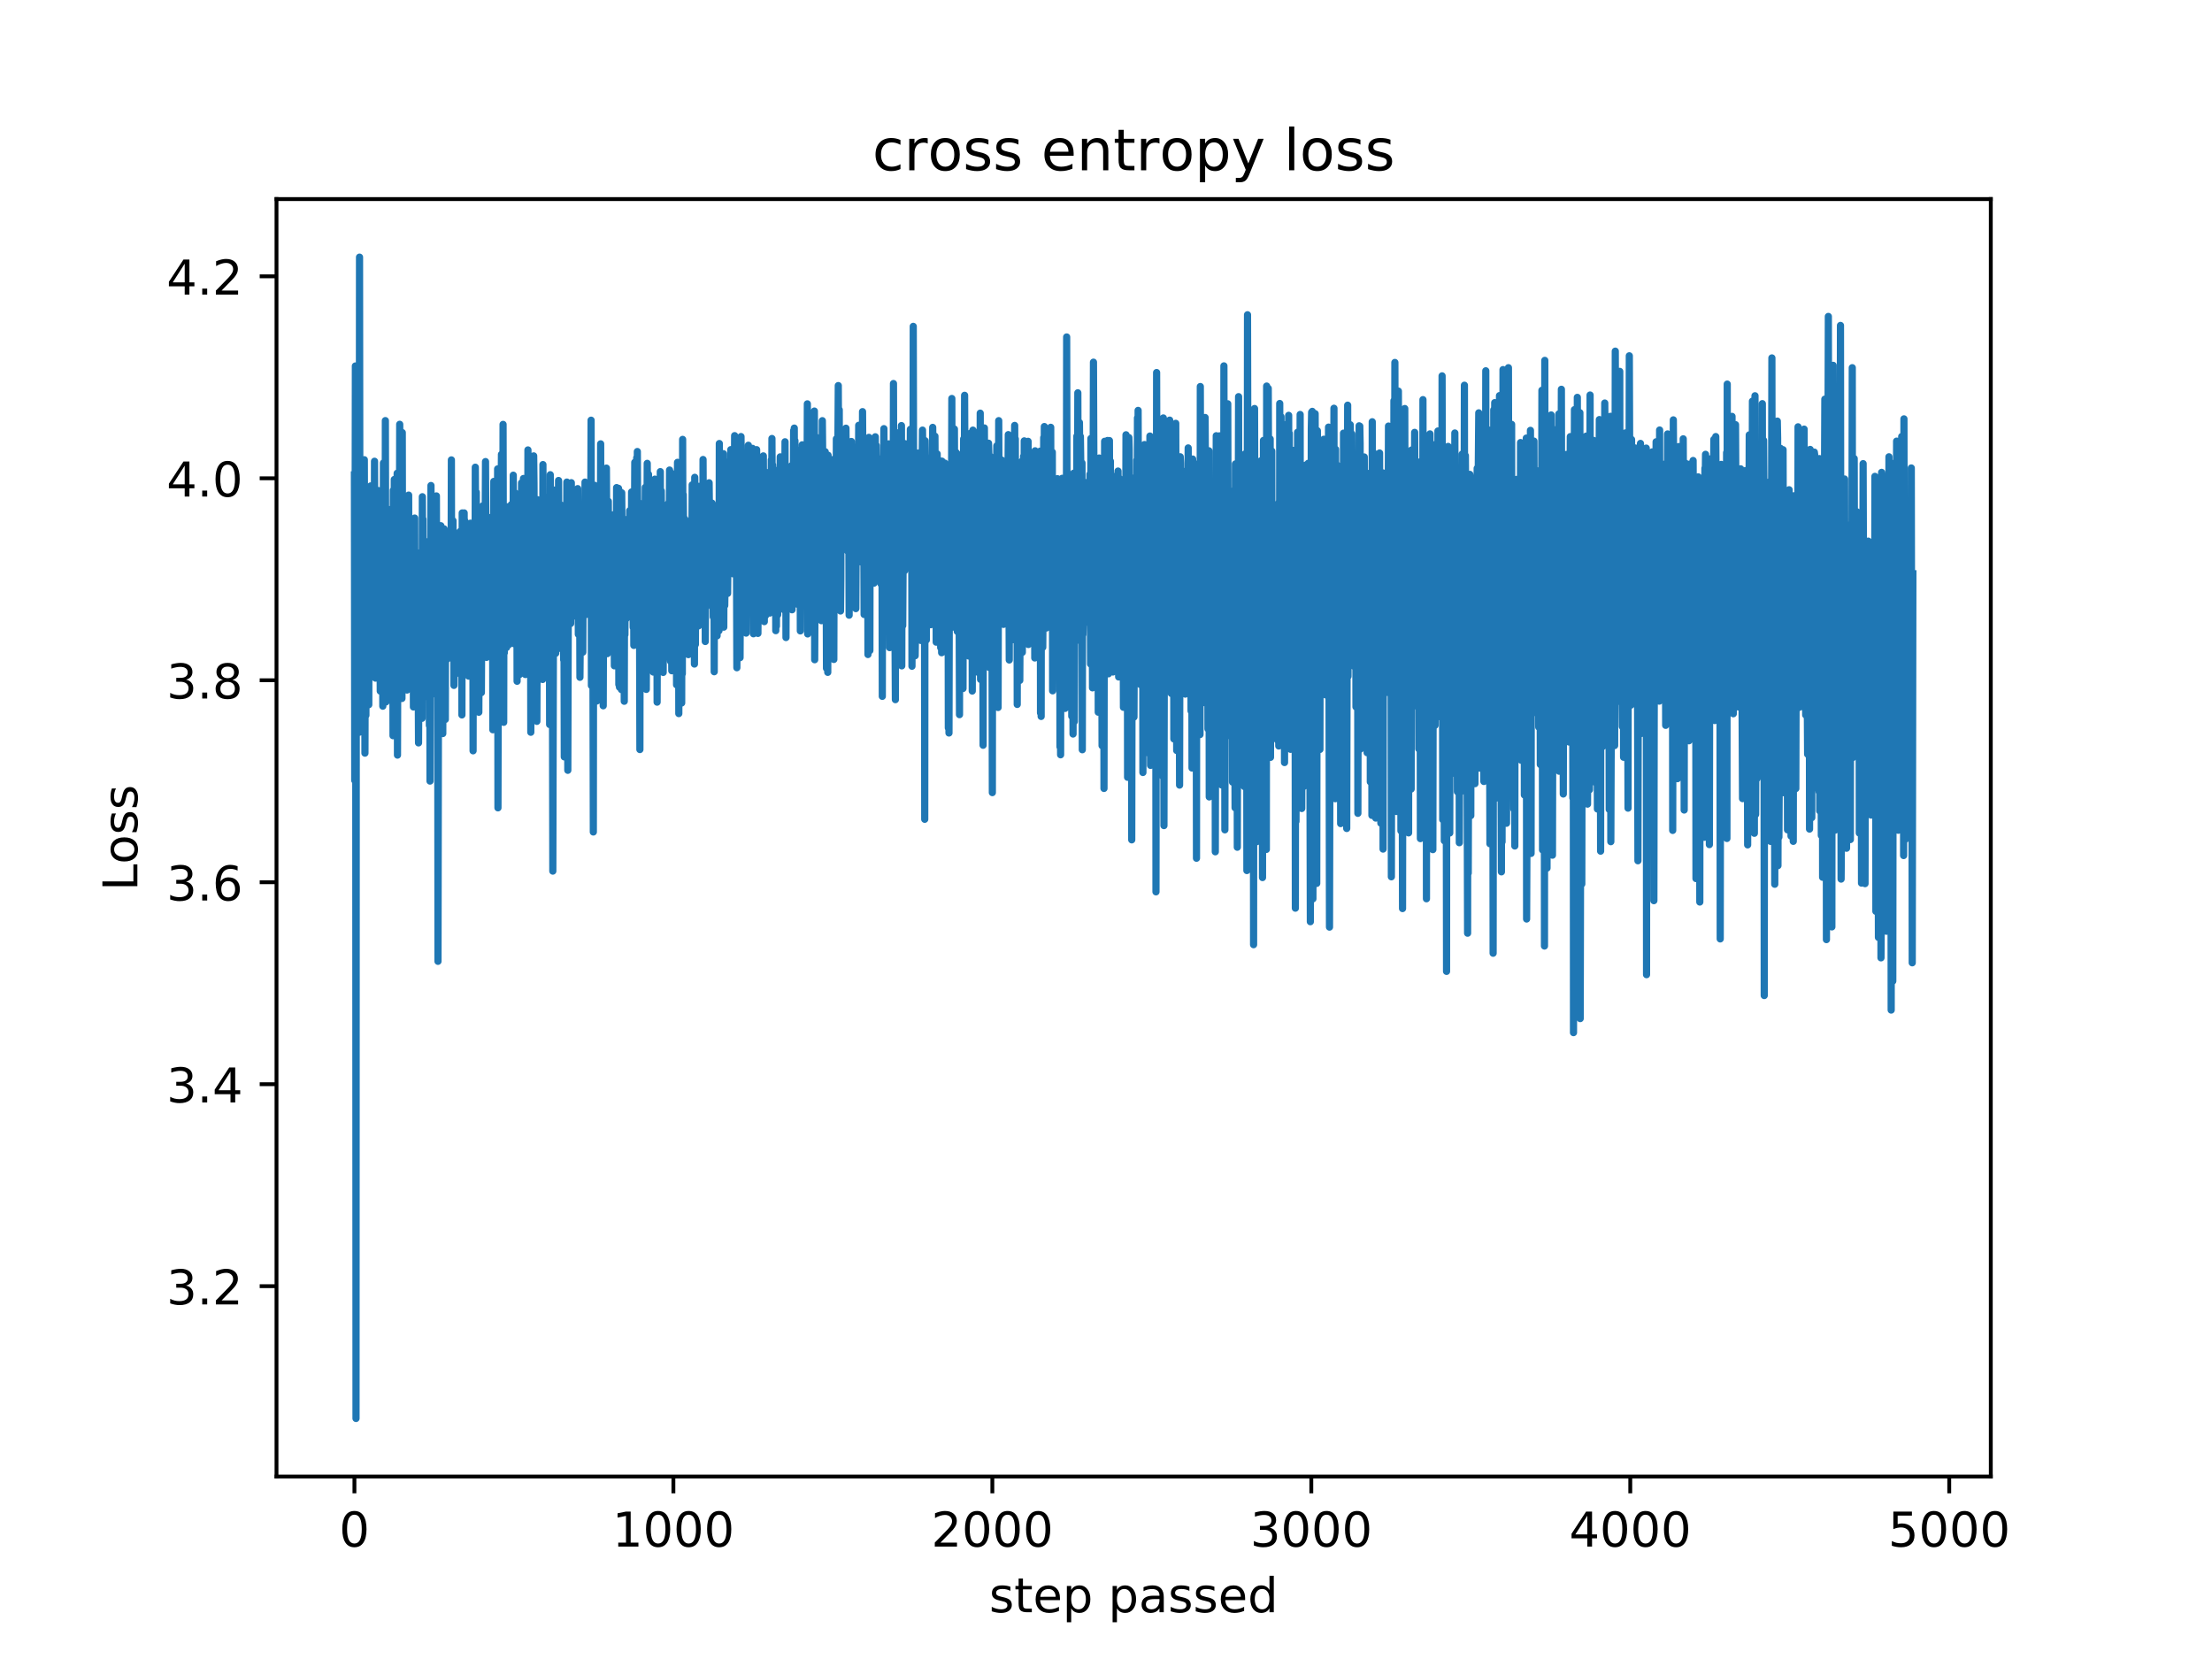 <?xml version="1.0" encoding="utf-8" standalone="no"?>
<!DOCTYPE svg PUBLIC "-//W3C//DTD SVG 1.1//EN"
  "http://www.w3.org/Graphics/SVG/1.1/DTD/svg11.dtd">
<!-- Created with matplotlib (http://matplotlib.org/) -->
<svg height="345.6pt" version="1.1" viewBox="0 0 460.8 345.6" width="460.8pt" xmlns="http://www.w3.org/2000/svg" xmlns:xlink="http://www.w3.org/1999/xlink">
 <defs>
  <style type="text/css">
*{stroke-linecap:butt;stroke-linejoin:round;}
  </style>
 </defs>
 <g id="figure_1">
  <g id="patch_1">
   <path d="M 0 345.6 
L 460.8 345.6 
L 460.8 0 
L 0 0 
z
" style="fill:#ffffff;"/>
  </g>
  <g id="axes_1">
   <g id="patch_2">
    <path d="M 57.6 307.584 
L 414.72 307.584 
L 414.72 41.472 
L 57.6 41.472 
z
" style="fill:#ffffff;"/>
   </g>
   <g id="matplotlib.axis_1">
    <g id="xtick_1">
     <g id="line2d_1">
      <defs>
       <path d="M 0 0 
L 0 3.5 
" id="m002eafc900" style="stroke:#000000;stroke-width:0.8;"/>
      </defs>
      <g>
       <use style="stroke:#000000;stroke-width:0.8;" x="73.833" xlink:href="#m002eafc900" y="307.584"/>
      </g>
     </g>
     <g id="text_1">
      <!-- 0 -->
      <defs>
       <path d="M 31.781 66.406 
Q 24.172 66.406 20.328 58.906 
Q 16.5 51.422 16.5 36.375 
Q 16.5 21.391 20.328 13.891 
Q 24.172 6.391 31.781 6.391 
Q 39.453 6.391 43.281 13.891 
Q 47.125 21.391 47.125 36.375 
Q 47.125 51.422 43.281 58.906 
Q 39.453 66.406 31.781 66.406 
z
M 31.781 74.219 
Q 44.047 74.219 50.516 64.516 
Q 56.984 54.828 56.984 36.375 
Q 56.984 17.969 50.516 8.266 
Q 44.047 -1.422 31.781 -1.422 
Q 19.531 -1.422 13.062 8.266 
Q 6.594 17.969 6.594 36.375 
Q 6.594 54.828 13.062 64.516 
Q 19.531 74.219 31.781 74.219 
z
" id="DejaVuSans-30"/>
      </defs>
      <g transform="translate(70.651 322.182)scale(0.1 -0.1)">
       <use xlink:href="#DejaVuSans-30"/>
      </g>
     </g>
    </g>
    <g id="xtick_2">
     <g id="line2d_2">
      <g>
       <use style="stroke:#000000;stroke-width:0.8;" x="140.279" xlink:href="#m002eafc900" y="307.584"/>
      </g>
     </g>
     <g id="text_2">
      <!-- 1000 -->
      <defs>
       <path d="M 12.406 8.297 
L 28.516 8.297 
L 28.516 63.922 
L 10.984 60.406 
L 10.984 69.391 
L 28.422 72.906 
L 38.281 72.906 
L 38.281 8.297 
L 54.391 8.297 
L 54.391 0 
L 12.406 0 
z
" id="DejaVuSans-31"/>
      </defs>
      <g transform="translate(127.554 322.182)scale(0.1 -0.1)">
       <use xlink:href="#DejaVuSans-31"/>
       <use x="63.623" xlink:href="#DejaVuSans-30"/>
       <use x="127.246" xlink:href="#DejaVuSans-30"/>
       <use x="190.869" xlink:href="#DejaVuSans-30"/>
      </g>
     </g>
    </g>
    <g id="xtick_3">
     <g id="line2d_3">
      <g>
       <use style="stroke:#000000;stroke-width:0.8;" x="206.724" xlink:href="#m002eafc900" y="307.584"/>
      </g>
     </g>
     <g id="text_3">
      <!-- 2000 -->
      <defs>
       <path d="M 19.188 8.297 
L 53.609 8.297 
L 53.609 0 
L 7.328 0 
L 7.328 8.297 
Q 12.938 14.109 22.625 23.891 
Q 32.328 33.688 34.812 36.531 
Q 39.547 41.844 41.422 45.531 
Q 43.312 49.219 43.312 52.781 
Q 43.312 58.594 39.234 62.25 
Q 35.156 65.922 28.609 65.922 
Q 23.969 65.922 18.812 64.312 
Q 13.672 62.703 7.812 59.422 
L 7.812 69.391 
Q 13.766 71.781 18.938 73 
Q 24.125 74.219 28.422 74.219 
Q 39.75 74.219 46.484 68.547 
Q 53.219 62.891 53.219 53.422 
Q 53.219 48.922 51.531 44.891 
Q 49.859 40.875 45.406 35.406 
Q 44.188 33.984 37.641 27.219 
Q 31.109 20.453 19.188 8.297 
z
" id="DejaVuSans-32"/>
      </defs>
      <g transform="translate(193.999 322.182)scale(0.1 -0.1)">
       <use xlink:href="#DejaVuSans-32"/>
       <use x="63.623" xlink:href="#DejaVuSans-30"/>
       <use x="127.246" xlink:href="#DejaVuSans-30"/>
       <use x="190.869" xlink:href="#DejaVuSans-30"/>
      </g>
     </g>
    </g>
    <g id="xtick_4">
     <g id="line2d_4">
      <g>
       <use style="stroke:#000000;stroke-width:0.8;" x="273.17" xlink:href="#m002eafc900" y="307.584"/>
      </g>
     </g>
     <g id="text_4">
      <!-- 3000 -->
      <defs>
       <path d="M 40.578 39.312 
Q 47.656 37.797 51.625 33 
Q 55.609 28.219 55.609 21.188 
Q 55.609 10.406 48.188 4.484 
Q 40.766 -1.422 27.094 -1.422 
Q 22.516 -1.422 17.656 -0.516 
Q 12.797 0.391 7.625 2.203 
L 7.625 11.719 
Q 11.719 9.328 16.594 8.109 
Q 21.484 6.891 26.812 6.891 
Q 36.078 6.891 40.938 10.547 
Q 45.797 14.203 45.797 21.188 
Q 45.797 27.641 41.281 31.266 
Q 36.766 34.906 28.719 34.906 
L 20.219 34.906 
L 20.219 43.016 
L 29.109 43.016 
Q 36.375 43.016 40.234 45.922 
Q 44.094 48.828 44.094 54.297 
Q 44.094 59.906 40.109 62.906 
Q 36.141 65.922 28.719 65.922 
Q 24.656 65.922 20.016 65.031 
Q 15.375 64.156 9.812 62.312 
L 9.812 71.094 
Q 15.438 72.656 20.344 73.438 
Q 25.25 74.219 29.594 74.219 
Q 40.828 74.219 47.359 69.109 
Q 53.906 64.016 53.906 55.328 
Q 53.906 49.266 50.438 45.094 
Q 46.969 40.922 40.578 39.312 
z
" id="DejaVuSans-33"/>
      </defs>
      <g transform="translate(260.445 322.182)scale(0.1 -0.1)">
       <use xlink:href="#DejaVuSans-33"/>
       <use x="63.623" xlink:href="#DejaVuSans-30"/>
       <use x="127.246" xlink:href="#DejaVuSans-30"/>
       <use x="190.869" xlink:href="#DejaVuSans-30"/>
      </g>
     </g>
    </g>
    <g id="xtick_5">
     <g id="line2d_5">
      <g>
       <use style="stroke:#000000;stroke-width:0.8;" x="339.616" xlink:href="#m002eafc900" y="307.584"/>
      </g>
     </g>
     <g id="text_5">
      <!-- 4000 -->
      <defs>
       <path d="M 37.797 64.312 
L 12.891 25.391 
L 37.797 25.391 
z
M 35.203 72.906 
L 47.609 72.906 
L 47.609 25.391 
L 58.016 25.391 
L 58.016 17.188 
L 47.609 17.188 
L 47.609 0 
L 37.797 0 
L 37.797 17.188 
L 4.891 17.188 
L 4.891 26.703 
z
" id="DejaVuSans-34"/>
      </defs>
      <g transform="translate(326.891 322.182)scale(0.1 -0.1)">
       <use xlink:href="#DejaVuSans-34"/>
       <use x="63.623" xlink:href="#DejaVuSans-30"/>
       <use x="127.246" xlink:href="#DejaVuSans-30"/>
       <use x="190.869" xlink:href="#DejaVuSans-30"/>
      </g>
     </g>
    </g>
    <g id="xtick_6">
     <g id="line2d_6">
      <g>
       <use style="stroke:#000000;stroke-width:0.8;" x="406.062" xlink:href="#m002eafc900" y="307.584"/>
      </g>
     </g>
     <g id="text_6">
      <!-- 5000 -->
      <defs>
       <path d="M 10.797 72.906 
L 49.516 72.906 
L 49.516 64.594 
L 19.828 64.594 
L 19.828 46.734 
Q 21.969 47.469 24.109 47.828 
Q 26.266 48.188 28.422 48.188 
Q 40.625 48.188 47.75 41.5 
Q 54.891 34.812 54.891 23.391 
Q 54.891 11.625 47.562 5.094 
Q 40.234 -1.422 26.906 -1.422 
Q 22.312 -1.422 17.547 -0.641 
Q 12.797 0.141 7.719 1.703 
L 7.719 11.625 
Q 12.109 9.234 16.797 8.062 
Q 21.484 6.891 26.703 6.891 
Q 35.156 6.891 40.078 11.328 
Q 45.016 15.766 45.016 23.391 
Q 45.016 31 40.078 35.438 
Q 35.156 39.891 26.703 39.891 
Q 22.75 39.891 18.812 39.016 
Q 14.891 38.141 10.797 36.281 
z
" id="DejaVuSans-35"/>
      </defs>
      <g transform="translate(393.337 322.182)scale(0.1 -0.1)">
       <use xlink:href="#DejaVuSans-35"/>
       <use x="63.623" xlink:href="#DejaVuSans-30"/>
       <use x="127.246" xlink:href="#DejaVuSans-30"/>
       <use x="190.869" xlink:href="#DejaVuSans-30"/>
      </g>
     </g>
    </g>
    <g id="text_7">
     <!-- step passed -->
     <defs>
      <path d="M 44.281 53.078 
L 44.281 44.578 
Q 40.484 46.531 36.375 47.5 
Q 32.281 48.484 27.875 48.484 
Q 21.188 48.484 17.844 46.438 
Q 14.5 44.391 14.5 40.281 
Q 14.5 37.156 16.891 35.375 
Q 19.281 33.594 26.516 31.984 
L 29.594 31.297 
Q 39.156 29.25 43.188 25.516 
Q 47.219 21.781 47.219 15.094 
Q 47.219 7.469 41.188 3.016 
Q 35.156 -1.422 24.609 -1.422 
Q 20.219 -1.422 15.453 -0.562 
Q 10.688 0.297 5.422 2 
L 5.422 11.281 
Q 10.406 8.688 15.234 7.391 
Q 20.062 6.109 24.812 6.109 
Q 31.156 6.109 34.562 8.281 
Q 37.984 10.453 37.984 14.406 
Q 37.984 18.062 35.516 20.016 
Q 33.062 21.969 24.703 23.781 
L 21.578 24.516 
Q 13.234 26.266 9.516 29.906 
Q 5.812 33.547 5.812 39.891 
Q 5.812 47.609 11.281 51.797 
Q 16.75 56 26.812 56 
Q 31.781 56 36.172 55.266 
Q 40.578 54.547 44.281 53.078 
z
" id="DejaVuSans-73"/>
      <path d="M 18.312 70.219 
L 18.312 54.688 
L 36.812 54.688 
L 36.812 47.703 
L 18.312 47.703 
L 18.312 18.016 
Q 18.312 11.328 20.141 9.422 
Q 21.969 7.516 27.594 7.516 
L 36.812 7.516 
L 36.812 0 
L 27.594 0 
Q 17.188 0 13.234 3.875 
Q 9.281 7.766 9.281 18.016 
L 9.281 47.703 
L 2.688 47.703 
L 2.688 54.688 
L 9.281 54.688 
L 9.281 70.219 
z
" id="DejaVuSans-74"/>
      <path d="M 56.203 29.594 
L 56.203 25.203 
L 14.891 25.203 
Q 15.484 15.922 20.484 11.062 
Q 25.484 6.203 34.422 6.203 
Q 39.594 6.203 44.453 7.469 
Q 49.312 8.734 54.109 11.281 
L 54.109 2.781 
Q 49.266 0.734 44.188 -0.344 
Q 39.109 -1.422 33.891 -1.422 
Q 20.797 -1.422 13.156 6.188 
Q 5.516 13.812 5.516 26.812 
Q 5.516 40.234 12.766 48.109 
Q 20.016 56 32.328 56 
Q 43.359 56 49.781 48.891 
Q 56.203 41.797 56.203 29.594 
z
M 47.219 32.234 
Q 47.125 39.594 43.094 43.984 
Q 39.062 48.391 32.422 48.391 
Q 24.906 48.391 20.391 44.141 
Q 15.875 39.891 15.188 32.172 
z
" id="DejaVuSans-65"/>
      <path d="M 18.109 8.203 
L 18.109 -20.797 
L 9.078 -20.797 
L 9.078 54.688 
L 18.109 54.688 
L 18.109 46.391 
Q 20.953 51.266 25.266 53.625 
Q 29.594 56 35.594 56 
Q 45.562 56 51.781 48.094 
Q 58.016 40.188 58.016 27.297 
Q 58.016 14.406 51.781 6.484 
Q 45.562 -1.422 35.594 -1.422 
Q 29.594 -1.422 25.266 0.953 
Q 20.953 3.328 18.109 8.203 
z
M 48.688 27.297 
Q 48.688 37.203 44.609 42.844 
Q 40.531 48.484 33.406 48.484 
Q 26.266 48.484 22.188 42.844 
Q 18.109 37.203 18.109 27.297 
Q 18.109 17.391 22.188 11.75 
Q 26.266 6.109 33.406 6.109 
Q 40.531 6.109 44.609 11.75 
Q 48.688 17.391 48.688 27.297 
z
" id="DejaVuSans-70"/>
      <path id="DejaVuSans-20"/>
      <path d="M 34.281 27.484 
Q 23.391 27.484 19.188 25 
Q 14.984 22.516 14.984 16.5 
Q 14.984 11.719 18.141 8.906 
Q 21.297 6.109 26.703 6.109 
Q 34.188 6.109 38.703 11.406 
Q 43.219 16.703 43.219 25.484 
L 43.219 27.484 
z
M 52.203 31.203 
L 52.203 0 
L 43.219 0 
L 43.219 8.297 
Q 40.141 3.328 35.547 0.953 
Q 30.953 -1.422 24.312 -1.422 
Q 15.922 -1.422 10.953 3.297 
Q 6 8.016 6 15.922 
Q 6 25.141 12.172 29.828 
Q 18.359 34.516 30.609 34.516 
L 43.219 34.516 
L 43.219 35.406 
Q 43.219 41.609 39.141 45 
Q 35.062 48.391 27.688 48.391 
Q 23 48.391 18.547 47.266 
Q 14.109 46.141 10.016 43.891 
L 10.016 52.203 
Q 14.938 54.109 19.578 55.047 
Q 24.219 56 28.609 56 
Q 40.484 56 46.344 49.844 
Q 52.203 43.703 52.203 31.203 
z
" id="DejaVuSans-61"/>
      <path d="M 45.406 46.391 
L 45.406 75.984 
L 54.391 75.984 
L 54.391 0 
L 45.406 0 
L 45.406 8.203 
Q 42.578 3.328 38.25 0.953 
Q 33.938 -1.422 27.875 -1.422 
Q 17.969 -1.422 11.734 6.484 
Q 5.516 14.406 5.516 27.297 
Q 5.516 40.188 11.734 48.094 
Q 17.969 56 27.875 56 
Q 33.938 56 38.25 53.625 
Q 42.578 51.266 45.406 46.391 
z
M 14.797 27.297 
Q 14.797 17.391 18.875 11.75 
Q 22.953 6.109 30.078 6.109 
Q 37.203 6.109 41.297 11.75 
Q 45.406 17.391 45.406 27.297 
Q 45.406 37.203 41.297 42.844 
Q 37.203 48.484 30.078 48.484 
Q 22.953 48.484 18.875 42.844 
Q 14.797 37.203 14.797 27.297 
z
" id="DejaVuSans-64"/>
     </defs>
     <g transform="translate(206.057 335.861)scale(0.1 -0.1)">
      <use xlink:href="#DejaVuSans-73"/>
      <use x="52.1" xlink:href="#DejaVuSans-74"/>
      <use x="91.309" xlink:href="#DejaVuSans-65"/>
      <use x="152.832" xlink:href="#DejaVuSans-70"/>
      <use x="216.309" xlink:href="#DejaVuSans-20"/>
      <use x="248.096" xlink:href="#DejaVuSans-70"/>
      <use x="311.572" xlink:href="#DejaVuSans-61"/>
      <use x="372.852" xlink:href="#DejaVuSans-73"/>
      <use x="424.951" xlink:href="#DejaVuSans-73"/>
      <use x="477.051" xlink:href="#DejaVuSans-65"/>
      <use x="538.574" xlink:href="#DejaVuSans-64"/>
     </g>
    </g>
   </g>
   <g id="matplotlib.axis_2">
    <g id="ytick_1">
     <g id="line2d_7">
      <defs>
       <path d="M 0 0 
L -3.5 0 
" id="m5a349dcc85" style="stroke:#000000;stroke-width:0.8;"/>
      </defs>
      <g>
       <use style="stroke:#000000;stroke-width:0.8;" x="57.6" xlink:href="#m5a349dcc85" y="267.937"/>
      </g>
     </g>
     <g id="text_8">
      <!-- 3.2 -->
      <defs>
       <path d="M 10.688 12.406 
L 21 12.406 
L 21 0 
L 10.688 0 
z
" id="DejaVuSans-2e"/>
      </defs>
      <g transform="translate(34.697 271.736)scale(0.1 -0.1)">
       <use xlink:href="#DejaVuSans-33"/>
       <use x="63.623" xlink:href="#DejaVuSans-2e"/>
       <use x="95.41" xlink:href="#DejaVuSans-32"/>
      </g>
     </g>
    </g>
    <g id="ytick_2">
     <g id="line2d_8">
      <g>
       <use style="stroke:#000000;stroke-width:0.8;" x="57.6" xlink:href="#m5a349dcc85" y="225.862"/>
      </g>
     </g>
     <g id="text_9">
      <!-- 3.4 -->
      <g transform="translate(34.697 229.661)scale(0.1 -0.1)">
       <use xlink:href="#DejaVuSans-33"/>
       <use x="63.623" xlink:href="#DejaVuSans-2e"/>
       <use x="95.41" xlink:href="#DejaVuSans-34"/>
      </g>
     </g>
    </g>
    <g id="ytick_3">
     <g id="line2d_9">
      <g>
       <use style="stroke:#000000;stroke-width:0.8;" x="57.6" xlink:href="#m5a349dcc85" y="183.787"/>
      </g>
     </g>
     <g id="text_10">
      <!-- 3.6 -->
      <defs>
       <path d="M 33.016 40.375 
Q 26.375 40.375 22.484 35.828 
Q 18.609 31.297 18.609 23.391 
Q 18.609 15.531 22.484 10.953 
Q 26.375 6.391 33.016 6.391 
Q 39.656 6.391 43.531 10.953 
Q 47.406 15.531 47.406 23.391 
Q 47.406 31.297 43.531 35.828 
Q 39.656 40.375 33.016 40.375 
z
M 52.594 71.297 
L 52.594 62.312 
Q 48.875 64.062 45.094 64.984 
Q 41.312 65.922 37.594 65.922 
Q 27.828 65.922 22.672 59.328 
Q 17.531 52.734 16.797 39.406 
Q 19.672 43.656 24.016 45.922 
Q 28.375 48.188 33.594 48.188 
Q 44.578 48.188 50.953 41.516 
Q 57.328 34.859 57.328 23.391 
Q 57.328 12.156 50.688 5.359 
Q 44.047 -1.422 33.016 -1.422 
Q 20.359 -1.422 13.672 8.266 
Q 6.984 17.969 6.984 36.375 
Q 6.984 53.656 15.188 63.938 
Q 23.391 74.219 37.203 74.219 
Q 40.922 74.219 44.703 73.484 
Q 48.484 72.75 52.594 71.297 
z
" id="DejaVuSans-36"/>
      </defs>
      <g transform="translate(34.697 187.587)scale(0.1 -0.1)">
       <use xlink:href="#DejaVuSans-33"/>
       <use x="63.623" xlink:href="#DejaVuSans-2e"/>
       <use x="95.41" xlink:href="#DejaVuSans-36"/>
      </g>
     </g>
    </g>
    <g id="ytick_4">
     <g id="line2d_10">
      <g>
       <use style="stroke:#000000;stroke-width:0.8;" x="57.6" xlink:href="#m5a349dcc85" y="141.713"/>
      </g>
     </g>
     <g id="text_11">
      <!-- 3.8 -->
      <defs>
       <path d="M 31.781 34.625 
Q 24.75 34.625 20.719 30.859 
Q 16.703 27.094 16.703 20.516 
Q 16.703 13.922 20.719 10.156 
Q 24.75 6.391 31.781 6.391 
Q 38.812 6.391 42.859 10.172 
Q 46.922 13.969 46.922 20.516 
Q 46.922 27.094 42.891 30.859 
Q 38.875 34.625 31.781 34.625 
z
M 21.922 38.812 
Q 15.578 40.375 12.031 44.719 
Q 8.5 49.078 8.5 55.328 
Q 8.5 64.062 14.719 69.141 
Q 20.953 74.219 31.781 74.219 
Q 42.672 74.219 48.875 69.141 
Q 55.078 64.062 55.078 55.328 
Q 55.078 49.078 51.531 44.719 
Q 48 40.375 41.703 38.812 
Q 48.828 37.156 52.797 32.312 
Q 56.781 27.484 56.781 20.516 
Q 56.781 9.906 50.312 4.234 
Q 43.844 -1.422 31.781 -1.422 
Q 19.734 -1.422 13.25 4.234 
Q 6.781 9.906 6.781 20.516 
Q 6.781 27.484 10.781 32.312 
Q 14.797 37.156 21.922 38.812 
z
M 18.312 54.391 
Q 18.312 48.734 21.844 45.562 
Q 25.391 42.391 31.781 42.391 
Q 38.141 42.391 41.719 45.562 
Q 45.312 48.734 45.312 54.391 
Q 45.312 60.062 41.719 63.234 
Q 38.141 66.406 31.781 66.406 
Q 25.391 66.406 21.844 63.234 
Q 18.312 60.062 18.312 54.391 
z
" id="DejaVuSans-38"/>
      </defs>
      <g transform="translate(34.697 145.512)scale(0.1 -0.1)">
       <use xlink:href="#DejaVuSans-33"/>
       <use x="63.623" xlink:href="#DejaVuSans-2e"/>
       <use x="95.41" xlink:href="#DejaVuSans-38"/>
      </g>
     </g>
    </g>
    <g id="ytick_5">
     <g id="line2d_11">
      <g>
       <use style="stroke:#000000;stroke-width:0.8;" x="57.6" xlink:href="#m5a349dcc85" y="99.638"/>
      </g>
     </g>
     <g id="text_12">
      <!-- 4.0 -->
      <g transform="translate(34.697 103.437)scale(0.1 -0.1)">
       <use xlink:href="#DejaVuSans-34"/>
       <use x="63.623" xlink:href="#DejaVuSans-2e"/>
       <use x="95.41" xlink:href="#DejaVuSans-30"/>
      </g>
     </g>
    </g>
    <g id="ytick_6">
     <g id="line2d_12">
      <g>
       <use style="stroke:#000000;stroke-width:0.8;" x="57.6" xlink:href="#m5a349dcc85" y="57.563"/>
      </g>
     </g>
     <g id="text_13">
      <!-- 4.2 -->
      <g transform="translate(34.697 61.363)scale(0.1 -0.1)">
       <use xlink:href="#DejaVuSans-34"/>
       <use x="63.623" xlink:href="#DejaVuSans-2e"/>
       <use x="95.41" xlink:href="#DejaVuSans-32"/>
      </g>
     </g>
    </g>
    <g id="text_14">
     <!-- Loss -->
     <defs>
      <path d="M 9.812 72.906 
L 19.672 72.906 
L 19.672 8.297 
L 55.172 8.297 
L 55.172 0 
L 9.812 0 
z
" id="DejaVuSans-4c"/>
      <path d="M 30.609 48.391 
Q 23.391 48.391 19.188 42.75 
Q 14.984 37.109 14.984 27.297 
Q 14.984 17.484 19.156 11.844 
Q 23.344 6.203 30.609 6.203 
Q 37.797 6.203 41.984 11.859 
Q 46.188 17.531 46.188 27.297 
Q 46.188 37.016 41.984 42.703 
Q 37.797 48.391 30.609 48.391 
z
M 30.609 56 
Q 42.328 56 49.016 48.375 
Q 55.719 40.766 55.719 27.297 
Q 55.719 13.875 49.016 6.219 
Q 42.328 -1.422 30.609 -1.422 
Q 18.844 -1.422 12.172 6.219 
Q 5.516 13.875 5.516 27.297 
Q 5.516 40.766 12.172 48.375 
Q 18.844 56 30.609 56 
z
" id="DejaVuSans-6f"/>
     </defs>
     <g transform="translate(28.617 185.582)rotate(-90)scale(0.1 -0.1)">
      <use xlink:href="#DejaVuSans-4c"/>
      <use x="55.697" xlink:href="#DejaVuSans-6f"/>
      <use x="116.879" xlink:href="#DejaVuSans-73"/>
      <use x="168.979" xlink:href="#DejaVuSans-73"/>
     </g>
    </g>
   </g>
   <g id="line2d_13">
    <path clip-path="url(#p822bb4fc3c)" d="M 73.833 98.929 
L 73.899 162.573 
L 74.032 76.241 
L 74.099 114.813 
L 74.165 295.488 
L 74.231 85.258 
L 74.298 101.519 
L 74.364 100.715 
L 74.431 86.377 
L 74.497 151.837 
L 74.564 128.003 
L 74.63 121.242 
L 74.763 92.581 
L 74.829 152.551 
L 74.896 53.568 
L 74.962 107.875 
L 75.029 120.34 
L 75.095 108.453 
L 75.162 138.566 
L 75.228 117.591 
L 75.295 120.696 
L 75.427 124.875 
L 75.693 110.91 
L 75.76 119.35 
L 75.826 147.84 
L 75.893 95.767 
L 75.959 117.782 
L 76.025 156.894 
L 76.158 112.015 
L 76.225 149.019 
L 76.291 114.724 
L 76.358 126.939 
L 76.491 101.78 
L 76.557 105.218 
L 76.69 137.926 
L 76.756 120.689 
L 76.823 146.805 
L 76.889 114.08 
L 76.956 123.683 
L 77.022 135.636 
L 77.221 101.225 
L 77.288 137.955 
L 77.354 112.776 
L 77.421 115.541 
L 77.487 128.212 
L 77.554 122.294 
L 77.62 124.662 
L 77.687 115.204 
L 77.753 119.721 
L 77.886 129.64 
L 77.952 128.483 
L 78.019 96.089 
L 78.152 132.519 
L 78.218 141.266 
L 78.351 110.408 
L 78.417 138.776 
L 78.484 126.789 
L 78.617 137.326 
L 78.75 136.011 
L 78.816 102.189 
L 78.883 131.904 
L 78.949 122.97 
L 79.016 105.182 
L 79.082 117.106 
L 79.215 143.967 
L 79.348 111.529 
L 79.414 122.791 
L 79.481 107.452 
L 79.547 117.145 
L 79.614 114.862 
L 79.68 115.812 
L 79.746 147.11 
L 79.813 136.654 
L 79.879 96.436 
L 79.946 140.928 
L 80.012 107.311 
L 80.079 146.19 
L 80.145 131.894 
L 80.212 140.912 
L 80.278 87.62 
L 80.411 146.222 
L 80.61 110.865 
L 80.677 122.202 
L 80.743 128.591 
L 80.81 123.287 
L 80.876 134.134 
L 80.942 120.415 
L 81.009 134.965 
L 81.075 109.8 
L 81.142 130.75 
L 81.208 106.153 
L 81.275 117.947 
L 81.341 125.066 
L 81.408 122.093 
L 81.474 118.642 
L 81.54 123.775 
L 81.607 116.301 
L 81.673 122.398 
L 81.806 109.88 
L 81.873 153.257 
L 81.939 102.126 
L 82.006 131.6 
L 82.072 148.471 
L 82.138 99.882 
L 82.205 121.688 
L 82.404 138.092 
L 82.537 132.02 
L 82.604 134.512 
L 82.736 98.58 
L 82.803 157.302 
L 82.869 134.878 
L 82.936 119.592 
L 83.002 132.737 
L 83.069 119.214 
L 83.135 142.901 
L 83.268 88.388 
L 83.334 114.281 
L 83.401 127.854 
L 83.467 115.843 
L 83.534 122.769 
L 83.6 116.205 
L 83.733 145.506 
L 83.8 90.108 
L 83.866 128.98 
L 83.933 128.38 
L 84.132 138.024 
L 84.198 119.869 
L 84.265 120.671 
L 84.331 117.096 
L 84.398 119.444 
L 84.663 129.995 
L 84.73 126.646 
L 84.796 143.745 
L 84.863 138.457 
L 84.929 117.269 
L 84.996 119.854 
L 85.062 126.054 
L 85.129 103.139 
L 85.195 132.289 
L 85.261 113.321 
L 85.328 138.169 
L 85.394 128.875 
L 85.527 117.542 
L 85.594 137.634 
L 85.66 113.582 
L 85.727 140.278 
L 85.793 122 
L 85.859 130.758 
L 85.926 130.974 
L 85.992 108.889 
L 86.059 117.68 
L 86.125 147.273 
L 86.192 127.877 
L 86.258 133.336 
L 86.325 129.476 
L 86.391 107.919 
L 86.457 143.588 
L 86.524 136.2 
L 86.723 115.076 
L 86.923 129.537 
L 86.989 115.182 
L 87.188 154.76 
L 87.388 122.92 
L 87.521 127.875 
L 87.587 127.344 
L 87.72 119.859 
L 87.853 129.568 
L 87.919 149.639 
L 87.986 103.477 
L 88.052 118.045 
L 88.119 108.155 
L 88.185 139.736 
L 88.318 112.528 
L 88.384 125.203 
L 88.451 117.614 
L 88.517 121.592 
L 88.584 136.981 
L 88.65 122.756 
L 88.717 140.403 
L 88.783 120.34 
L 88.849 123.323 
L 88.916 120.783 
L 88.982 129.261 
L 89.049 125.701 
L 89.115 129.409 
L 89.182 145.306 
L 89.248 136.757 
L 89.381 118.887 
L 89.448 151.135 
L 89.514 122.442 
L 89.58 162.714 
L 89.78 101.142 
L 89.913 144.434 
L 89.979 132.374 
L 90.046 127.969 
L 90.112 136.853 
L 90.178 116.174 
L 90.245 118.245 
L 90.311 140.328 
L 90.378 133.166 
L 90.444 144.524 
L 90.511 124.639 
L 90.577 134.528 
L 90.644 133.142 
L 90.71 118.641 
L 90.776 130.402 
L 90.909 103.308 
L 90.976 139.003 
L 91.042 109.076 
L 91.109 118.871 
L 91.175 122.858 
L 91.242 200.261 
L 91.374 124.231 
L 91.441 125.278 
L 91.507 112.315 
L 91.707 144.738 
L 91.84 109.517 
L 91.906 137.621 
L 91.972 133.221 
L 92.039 112.26 
L 92.105 119.612 
L 92.172 122.241 
L 92.238 152.814 
L 92.371 111.439 
L 92.438 137.066 
L 92.504 110.168 
L 92.57 127.192 
L 92.637 123.209 
L 92.77 149.864 
L 92.836 118.783 
L 92.903 137.476 
L 92.969 123.287 
L 93.036 123.453 
L 93.102 137.353 
L 93.168 135.654 
L 93.235 131.106 
L 93.301 114.198 
L 93.368 128.827 
L 93.434 112.245 
L 93.501 137.084 
L 93.567 124.591 
L 93.634 123.504 
L 93.766 132.086 
L 93.966 122.114 
L 94.032 95.804 
L 94.099 135.758 
L 94.165 115.84 
L 94.232 130.299 
L 94.365 108.464 
L 94.431 126.015 
L 94.497 112.988 
L 94.564 142.779 
L 94.697 117.809 
L 94.763 115.442 
L 94.83 126.573 
L 94.896 122.013 
L 95.095 128.821 
L 95.162 119.236 
L 95.228 129.737 
L 95.295 126.24 
L 95.361 123.695 
L 95.428 114.158 
L 95.494 120.056 
L 95.561 114.41 
L 95.693 124.414 
L 95.826 110.723 
L 95.959 140.512 
L 96.026 132.261 
L 96.092 138.86 
L 96.159 117.213 
L 96.225 148.933 
L 96.291 106.853 
L 96.358 126.048 
L 96.424 126.33 
L 96.491 111.26 
L 96.557 120.679 
L 96.69 106.847 
L 96.757 126.972 
L 96.823 108.468 
L 96.889 109.503 
L 97.089 127.473 
L 97.222 126.387 
L 97.288 117.604 
L 97.355 135.334 
L 97.421 126.789 
L 97.487 136.959 
L 97.554 115.719 
L 97.62 140.844 
L 97.687 124.984 
L 97.753 124.634 
L 97.82 130.562 
L 97.886 114.219 
L 97.953 124.888 
L 98.019 108.994 
L 98.085 131.911 
L 98.152 120.249 
L 98.285 135.93 
L 98.484 110.056 
L 98.551 156.409 
L 98.617 119.707 
L 98.683 122.052 
L 98.75 134.766 
L 98.816 118.602 
L 98.883 142.03 
L 98.949 129.464 
L 99.016 97.325 
L 99.082 110.425 
L 99.215 102.534 
L 99.281 140.096 
L 99.348 128.446 
L 99.414 111.286 
L 99.547 127.866 
L 99.614 131.191 
L 99.68 112.143 
L 99.747 148.373 
L 99.813 134.274 
L 99.88 112.772 
L 99.946 114.222 
L 100.012 129.006 
L 100.079 118.459 
L 100.145 143.951 
L 100.212 111.93 
L 100.278 144.291 
L 100.345 131.063 
L 100.411 110.244 
L 100.478 116.195 
L 100.61 105.35 
L 100.677 120.797 
L 100.743 118.642 
L 100.81 115.048 
L 100.876 118.434 
L 100.943 115.491 
L 101.009 121.122 
L 101.142 96.156 
L 101.341 136.949 
L 101.474 116.682 
L 101.541 121.399 
L 101.607 120.771 
L 101.74 107.762 
L 101.873 134.145 
L 101.939 130.436 
L 102.006 115.541 
L 102.072 128.142 
L 102.139 107.965 
L 102.272 133.897 
L 102.404 116.462 
L 102.537 128.24 
L 102.604 120.597 
L 102.67 152.021 
L 102.87 100.285 
L 103.002 135.546 
L 103.069 127.165 
L 103.135 109.717 
L 103.202 112.43 
L 103.268 136.243 
L 103.335 122.312 
L 103.401 124.362 
L 103.534 101.219 
L 103.6 120.356 
L 103.667 97.678 
L 103.733 168.289 
L 103.8 138.193 
L 103.866 112.244 
L 103.933 128.667 
L 103.999 130.618 
L 104.132 123.654 
L 104.198 130.641 
L 104.265 106.684 
L 104.331 109.921 
L 104.464 94.656 
L 104.531 125.061 
L 104.597 113.958 
L 104.664 112.137 
L 104.73 120.943 
L 104.797 88.407 
L 104.929 150.473 
L 104.996 112.106 
L 105.062 135.995 
L 105.129 105.602 
L 105.195 109.168 
L 105.328 120.535 
L 105.395 114.196 
L 105.461 119.224 
L 105.527 134.88 
L 105.594 129.145 
L 105.66 129.89 
L 105.793 105.571 
L 105.86 111.303 
L 105.993 130.254 
L 106.059 134.256 
L 106.192 107.738 
L 106.258 109.183 
L 106.325 124.458 
L 106.391 123.043 
L 106.458 119.929 
L 106.524 105.109 
L 106.591 123.476 
L 106.657 118.101 
L 106.723 119.895 
L 106.79 132.47 
L 106.856 130.981 
L 106.923 98.989 
L 106.989 128.3 
L 107.056 107.903 
L 107.122 134.112 
L 107.189 123.022 
L 107.255 102.641 
L 107.321 105.688 
L 107.454 130.179 
L 107.521 127.656 
L 107.654 110.005 
L 107.72 141.92 
L 107.787 110.554 
L 107.853 119.218 
L 107.919 133.198 
L 107.986 125.018 
L 108.052 112.772 
L 108.119 115.603 
L 108.185 116.353 
L 108.252 140.509 
L 108.318 107.605 
L 108.385 118.644 
L 108.451 104.591 
L 108.517 128.176 
L 108.584 114.412 
L 108.65 100.587 
L 108.783 137.023 
L 108.85 110.52 
L 108.916 136.317 
L 109.049 99.679 
L 109.115 123.709 
L 109.182 108.75 
L 109.248 127.025 
L 109.315 102.841 
L 109.381 117.854 
L 109.448 140.516 
L 109.514 115.993 
L 109.581 130.506 
L 109.647 134.577 
L 109.78 110.76 
L 109.846 128.675 
L 109.913 127.044 
L 109.979 93.729 
L 110.046 111.528 
L 110.112 103.456 
L 110.245 128.59 
L 110.312 115.909 
L 110.378 122.809 
L 110.444 126.602 
L 110.511 115.778 
L 110.577 152.542 
L 110.71 101.676 
L 110.777 124.414 
L 110.843 117.657 
L 110.976 136.795 
L 111.175 94.967 
L 111.242 100.672 
L 111.375 131.615 
L 111.441 115.786 
L 111.508 119.349 
L 111.574 130.295 
L 111.64 109.922 
L 111.707 127.691 
L 111.773 113.458 
L 111.84 150.268 
L 111.906 131.777 
L 111.973 104.097 
L 112.106 126.752 
L 112.172 119.324 
L 112.238 119.696 
L 112.305 134.336 
L 112.371 113.449 
L 112.438 114.302 
L 112.504 107.75 
L 112.571 117.437 
L 112.637 111.195 
L 112.704 110.572 
L 112.836 105.569 
L 112.903 108.787 
L 113.036 141.549 
L 113.102 96.778 
L 113.169 125.286 
L 113.235 125.019 
L 113.302 112.785 
L 113.368 123.904 
L 113.567 103.548 
L 113.634 137.489 
L 113.7 104.737 
L 113.767 112.655 
L 113.9 125.037 
L 113.966 120.16 
L 114.032 121.421 
L 114.099 128.957 
L 114.165 127.017 
L 114.365 116.025 
L 114.431 119.04 
L 114.498 150.93 
L 114.564 145.075 
L 114.63 98.889 
L 114.697 113.679 
L 114.763 138.125 
L 114.83 114.195 
L 114.896 116.208 
L 114.963 119.651 
L 115.029 105.918 
L 115.162 181.467 
L 115.361 102.082 
L 115.428 127.233 
L 115.494 125.671 
L 115.561 108.085 
L 115.76 136.103 
L 115.959 103.779 
L 116.225 135.148 
L 116.292 127.429 
L 116.358 100.092 
L 116.425 115.501 
L 116.491 119.102 
L 116.557 113.509 
L 116.624 121.428 
L 116.757 110.025 
L 116.823 134.132 
L 116.89 105.22 
L 116.956 113.265 
L 117.023 127.424 
L 117.089 126.326 
L 117.222 107.567 
L 117.421 137.471 
L 117.488 131.823 
L 117.554 157.675 
L 117.621 106.335 
L 117.687 122.584 
L 117.753 111.009 
L 117.82 118.574 
L 117.886 107.973 
L 117.953 126.821 
L 118.019 121.567 
L 118.086 100.423 
L 118.285 160.467 
L 118.418 113.777 
L 118.484 114.148 
L 118.551 125.946 
L 118.617 123.396 
L 118.817 104.571 
L 118.883 129.888 
L 118.949 115.477 
L 119.016 100.552 
L 119.082 127.156 
L 119.149 110.19 
L 119.215 121.278 
L 119.282 110.145 
L 119.348 126.458 
L 119.415 110.252 
L 119.547 128.331 
L 119.614 110.999 
L 119.68 117.322 
L 119.813 106.461 
L 119.88 109.84 
L 119.946 124.662 
L 120.013 122.562 
L 120.079 125.607 
L 120.146 121.573 
L 120.212 123.321 
L 120.278 120.647 
L 120.345 101.791 
L 120.411 112.717 
L 120.478 132.142 
L 120.544 119.166 
L 120.611 122.607 
L 120.677 117.556 
L 120.744 119.892 
L 120.81 141.097 
L 120.876 133.486 
L 120.943 108.57 
L 121.009 118.353 
L 121.076 106.061 
L 121.142 129.203 
L 121.209 115.589 
L 121.275 125.88 
L 121.342 112.127 
L 121.408 135.863 
L 121.474 121.328 
L 121.541 119.906 
L 121.74 127.882 
L 121.807 123.143 
L 121.873 100.427 
L 121.94 101.997 
L 122.006 128.047 
L 122.072 104.446 
L 122.139 110.741 
L 122.205 126.592 
L 122.272 123.16 
L 122.405 107.192 
L 122.471 120.016 
L 122.538 115.741 
L 122.604 122.984 
L 122.67 106.462 
L 122.737 112.139 
L 122.803 110.078 
L 123.003 124.582 
L 123.136 87.535 
L 123.202 142.818 
L 123.268 121.245 
L 123.335 119.475 
L 123.401 125.434 
L 123.468 114.747 
L 123.601 173.318 
L 123.667 113.681 
L 123.734 125.287 
L 123.866 101.104 
L 124.199 131.226 
L 124.265 106.492 
L 124.332 146.032 
L 124.398 108.146 
L 124.464 135.147 
L 124.531 124.307 
L 124.597 124.74 
L 124.73 110.784 
L 124.797 112.458 
L 124.863 120.755 
L 124.93 107.393 
L 124.996 116.217 
L 125.062 123.697 
L 125.129 92.459 
L 125.195 128.076 
L 125.262 117.709 
L 125.328 115.488 
L 125.395 118.51 
L 125.461 136.47 
L 125.594 112.044 
L 125.661 147.029 
L 125.727 128.561 
L 125.793 129.435 
L 125.926 104.73 
L 125.993 130.692 
L 126.059 108.581 
L 126.192 129.1 
L 126.259 120.984 
L 126.325 97.514 
L 126.391 110.713 
L 126.524 136.17 
L 126.591 109.033 
L 126.657 132.256 
L 126.724 104.423 
L 126.79 117.188 
L 126.857 125.064 
L 126.989 115.095 
L 127.056 121.232 
L 127.122 117.395 
L 127.189 118.436 
L 127.255 128.515 
L 127.322 123.708 
L 127.521 109.685 
L 127.587 123.468 
L 127.654 114.948 
L 127.72 107.255 
L 127.787 117.854 
L 127.853 110.09 
L 127.986 138.704 
L 128.119 109.853 
L 128.185 131.296 
L 128.252 109.202 
L 128.318 118.207 
L 128.385 121.148 
L 128.451 101.573 
L 128.518 107.114 
L 128.651 129.946 
L 128.717 107.757 
L 128.783 135.505 
L 128.85 101.728 
L 128.916 142.608 
L 128.983 116.496 
L 129.049 143.153 
L 129.116 102.36 
L 129.182 110.96 
L 129.249 138.455 
L 129.315 103.933 
L 129.381 124.449 
L 129.448 143.648 
L 129.514 102.653 
L 129.581 111.175 
L 129.647 114.46 
L 129.714 139.156 
L 129.78 110.136 
L 129.847 127.791 
L 129.913 132.656 
L 129.979 114.992 
L 130.046 146.089 
L 130.112 120.501 
L 130.179 132.232 
L 130.312 110.715 
L 130.445 128.9 
L 130.578 108.213 
L 130.644 114.999 
L 130.71 109.476 
L 130.777 117.448 
L 130.843 110.698 
L 130.976 123.363 
L 131.043 108.081 
L 131.109 119.884 
L 131.176 106.378 
L 131.242 107.113 
L 131.375 122.307 
L 131.441 122.376 
L 131.508 120.877 
L 131.574 102.483 
L 131.707 120.649 
L 131.774 114.044 
L 131.906 130.688 
L 131.973 110.818 
L 132.039 134.451 
L 132.239 96.304 
L 132.305 130.015 
L 132.372 99.475 
L 132.438 133.356 
L 132.504 116.613 
L 132.637 95.346 
L 132.704 126.424 
L 132.77 94.058 
L 132.903 122.314 
L 132.97 118.787 
L 133.036 119.323 
L 133.102 104.728 
L 133.169 106.857 
L 133.302 156.144 
L 133.368 108.507 
L 133.435 119.025 
L 133.501 138.626 
L 133.568 128.126 
L 133.634 125.958 
L 133.7 119.483 
L 133.767 123.874 
L 133.833 118.986 
L 133.9 121.168 
L 133.966 118.959 
L 134.033 122.121 
L 134.099 110.517 
L 134.166 111.149 
L 134.232 129.551 
L 134.431 101.517 
L 134.498 103.024 
L 134.631 143.618 
L 134.83 96.525 
L 135.029 124.98 
L 135.096 98.797 
L 135.162 123.328 
L 135.229 107.832 
L 135.295 119.261 
L 135.362 117.311 
L 135.428 120.088 
L 135.494 109.186 
L 135.627 127.035 
L 135.827 104.394 
L 135.893 120.229 
L 135.96 106.463 
L 136.093 140.004 
L 136.159 105.811 
L 136.225 120.996 
L 136.292 101.359 
L 136.358 121.934 
L 136.425 99.814 
L 136.491 132.557 
L 136.558 124.98 
L 136.691 105.554 
L 136.757 113.691 
L 136.823 117.453 
L 136.89 146.272 
L 137.023 104.199 
L 137.089 107.826 
L 137.156 133.546 
L 137.222 118.246 
L 137.289 121.138 
L 137.355 107.516 
L 137.421 130.183 
L 137.488 120.979 
L 137.554 98.25 
L 137.621 116.376 
L 137.687 109.88 
L 137.754 102.262 
L 137.887 121.444 
L 137.953 124.96 
L 138.086 111.604 
L 138.152 140.081 
L 138.219 122.396 
L 138.352 113.804 
L 138.418 126.848 
L 138.485 108.216 
L 138.551 136.936 
L 138.617 122.922 
L 138.684 126.125 
L 138.75 115.415 
L 138.817 117.639 
L 138.883 129.92 
L 139.083 105.067 
L 139.215 120.587 
L 139.348 104.65 
L 139.415 113.31 
L 139.481 97.917 
L 139.548 132.06 
L 139.614 113.381 
L 139.681 137.764 
L 139.747 98.479 
L 139.946 139.73 
L 140.013 116.701 
L 140.079 123.042 
L 140.279 102.086 
L 140.345 112.967 
L 140.478 100.137 
L 140.611 123.91 
L 140.677 109.869 
L 140.744 125.904 
L 140.81 103.646 
L 140.877 110.02 
L 140.943 142.662 
L 141.01 122.827 
L 141.076 117.989 
L 141.142 96.314 
L 141.209 126.031 
L 141.275 111.628 
L 141.342 113.741 
L 141.408 148.655 
L 141.608 102.164 
L 141.807 126.716 
L 141.94 104.529 
L 142.006 146.445 
L 142.073 110.521 
L 142.139 140.368 
L 142.206 91.534 
L 142.272 117.663 
L 142.338 103.029 
L 142.538 127.566 
L 142.604 108.053 
L 142.671 135.143 
L 142.737 109.486 
L 142.804 117.878 
L 142.936 110.372 
L 143.069 126.335 
L 143.202 112.591 
L 143.269 114.63 
L 143.402 136.372 
L 143.468 109.158 
L 143.534 135.913 
L 143.601 121.217 
L 143.667 121.827 
L 143.734 119.052 
L 143.8 108.49 
L 143.867 113.136 
L 144 129.164 
L 144.066 127.272 
L 144.199 101.004 
L 144.265 108.149 
L 144.332 108.413 
L 144.398 110.467 
L 144.465 105.543 
L 144.531 111.508 
L 144.598 109.179 
L 144.664 138.334 
L 144.73 99.435 
L 144.797 105.102 
L 144.863 134.25 
L 144.996 105.375 
L 145.129 117.677 
L 145.196 104.102 
L 145.262 130.082 
L 145.328 110.516 
L 145.395 126.873 
L 145.461 109.203 
L 145.528 130.382 
L 145.594 121.762 
L 145.661 101.307 
L 145.727 112.87 
L 145.794 105.645 
L 145.86 118.326 
L 145.927 106.777 
L 145.993 108.412 
L 146.126 112.265 
L 146.259 107.453 
L 146.325 111.884 
L 146.392 127.708 
L 146.458 95.722 
L 146.525 110.702 
L 146.657 118.834 
L 146.724 112.495 
L 146.79 121.661 
L 146.857 103.648 
L 146.923 133.638 
L 146.99 121.649 
L 147.056 120.817 
L 147.123 126.443 
L 147.189 125.515 
L 147.255 125.063 
L 147.455 101.614 
L 147.521 124.995 
L 147.588 113.441 
L 147.721 100.573 
L 147.92 118.638 
L 147.986 123.956 
L 148.053 123.175 
L 148.119 107.55 
L 148.186 108.055 
L 148.252 116.811 
L 148.319 104.803 
L 148.385 117.199 
L 148.451 114.401 
L 148.518 114.954 
L 148.584 128.507 
L 148.717 105.307 
L 148.784 139.934 
L 148.85 106.292 
L 148.917 119.267 
L 148.983 108.186 
L 149.049 116.126 
L 149.116 111.056 
L 149.182 114.225 
L 149.249 113.869 
L 149.382 132.455 
L 149.515 110.804 
L 149.647 113.892 
L 149.78 131.389 
L 149.847 92.392 
L 149.913 107.07 
L 150.046 110.357 
L 150.113 122.102 
L 150.179 121.045 
L 150.445 106.281 
L 150.511 106 
L 150.578 129.031 
L 150.644 120.543 
L 150.711 94.511 
L 150.777 130.649 
L 150.843 113.384 
L 150.91 96.014 
L 150.976 126.146 
L 151.043 120.894 
L 151.242 108.342 
L 151.309 123.011 
L 151.375 115.01 
L 151.442 116.327 
L 151.508 105.79 
L 151.574 123.622 
L 151.641 116.34 
L 151.84 104.565 
L 151.907 105.049 
L 151.973 108.269 
L 152.04 105.443 
L 152.172 114.489 
L 152.239 93.668 
L 152.305 106.877 
L 152.372 114.883 
L 152.438 101.883 
L 152.505 105.998 
L 152.571 118.186 
L 152.638 113.821 
L 152.704 119.531 
L 152.77 96.122 
L 152.903 119.337 
L 153.036 90.751 
L 153.103 118.232 
L 153.169 101.44 
L 153.302 113.547 
L 153.368 99.166 
L 153.501 139.1 
L 153.634 108.21 
L 153.767 112.006 
L 153.834 104.439 
L 153.9 104.47 
L 153.966 103.097 
L 154.033 105.806 
L 154.099 98.444 
L 154.166 137.005 
L 154.232 122.414 
L 154.299 124.32 
L 154.365 90.943 
L 154.432 100.201 
L 154.564 127.373 
L 154.631 102.182 
L 154.697 110.688 
L 154.764 107.958 
L 154.83 98.699 
L 154.897 120.235 
L 154.963 108.445 
L 155.03 113.916 
L 155.096 99.519 
L 155.229 123.327 
L 155.295 99.485 
L 155.428 131.886 
L 155.495 105.131 
L 155.561 114.65 
L 155.694 124.017 
L 155.893 92.753 
L 156.026 105.858 
L 156.093 104.345 
L 156.226 99.935 
L 156.491 119.885 
L 156.624 97.046 
L 156.691 109.95 
L 156.757 93.398 
L 156.957 132.027 
L 157.156 106.564 
L 157.222 117.84 
L 157.355 99.294 
L 157.422 112.181 
L 157.488 111.38 
L 157.555 111.968 
L 157.621 93.671 
L 157.687 118.829 
L 157.754 108.414 
L 157.887 131.953 
L 158.086 106.424 
L 158.153 107.524 
L 158.219 111.727 
L 158.285 95.999 
L 158.352 103.397 
L 158.485 111.638 
L 158.551 105.104 
L 158.618 108.794 
L 158.684 111.831 
L 158.751 108.086 
L 158.883 123.676 
L 159.016 94.967 
L 159.216 129.496 
L 159.282 103.111 
L 159.349 122.874 
L 159.415 99.355 
L 159.481 128.235 
L 159.548 98.388 
L 159.614 107.05 
L 159.681 108.267 
L 159.88 127.495 
L 159.947 105.172 
L 160.013 105.475 
L 160.079 122.458 
L 160.146 116.254 
L 160.279 101.266 
L 160.345 127.718 
L 160.412 99.14 
L 160.478 103.661 
L 160.611 113.428 
L 160.677 95.796 
L 160.744 109.066 
L 160.81 91.349 
L 160.877 106.827 
L 160.943 96.832 
L 161.143 113.415 
L 161.209 101.64 
L 161.275 105.4 
L 161.342 99.023 
L 161.475 112.696 
L 161.541 103.52 
L 161.608 131.379 
L 161.674 105.769 
L 161.741 130.445 
L 161.807 105.962 
L 161.874 108.065 
L 161.94 103.999 
L 162.006 128.066 
L 162.073 97.937 
L 162.139 109.954 
L 162.206 103.338 
L 162.272 105.405 
L 162.339 121.786 
L 162.538 95.168 
L 162.604 119.746 
L 162.737 102.193 
L 162.937 108.047 
L 163.003 97.357 
L 163.07 99.726 
L 163.136 97.569 
L 163.269 118.587 
L 163.335 99.01 
L 163.402 127.103 
L 163.468 115.161 
L 163.535 92.029 
L 163.601 123.89 
L 163.668 97.499 
L 163.734 132.81 
L 163.8 115.135 
L 163.867 114.392 
L 163.933 98.398 
L 164 106.804 
L 164.066 116.258 
L 164.133 113.561 
L 164.199 117.797 
L 164.266 116.419 
L 164.398 102.903 
L 164.465 102.249 
L 164.598 120.699 
L 164.731 99.389 
L 164.797 109.74 
L 164.93 96.974 
L 164.996 127.029 
L 165.063 103.252 
L 165.129 106.75 
L 165.262 105.088 
L 165.329 89.694 
L 165.395 95.759 
L 165.462 89.178 
L 165.528 113.432 
L 165.594 91.783 
L 165.661 100.355 
L 165.727 120.501 
L 165.794 93.584 
L 165.86 109.957 
L 165.927 110.016 
L 165.993 100.681 
L 166.06 104.802 
L 166.126 125.877 
L 166.192 116.142 
L 166.259 124.986 
L 166.458 99.737 
L 166.525 120.245 
L 166.591 114.24 
L 166.658 96.583 
L 166.724 131.427 
L 166.857 100.325 
L 166.923 120.266 
L 166.99 96.188 
L 167.056 108.85 
L 167.123 92.658 
L 167.256 109.32 
L 167.322 93.526 
L 167.389 94.291 
L 167.521 110.209 
L 167.654 99.762 
L 167.854 117.33 
L 167.92 103.174 
L 167.987 111.746 
L 168.053 122.034 
L 168.186 84.128 
L 168.252 132.062 
L 168.319 105.103 
L 168.518 96.054 
L 168.585 98.171 
L 168.651 114.329 
L 168.717 109.032 
L 168.784 111.57 
L 168.85 109.818 
L 168.917 125.342 
L 168.983 102.893 
L 169.05 109.299 
L 169.116 100.651 
L 169.183 114.763 
L 169.249 106.95 
L 169.315 93.635 
L 169.448 123.931 
L 169.648 85.632 
L 169.714 137.433 
L 169.781 123.545 
L 169.98 91.028 
L 170.046 120.202 
L 170.113 106.271 
L 170.246 119.03 
L 170.312 103.673 
L 170.379 104.425 
L 170.578 113.703 
L 170.644 96.957 
L 170.711 100.585 
L 170.844 114.2 
L 170.91 96.795 
L 170.977 104.022 
L 171.043 99.076 
L 171.109 129.3 
L 171.309 87.632 
L 171.508 108.803 
L 171.641 99.193 
L 171.708 103.294 
L 171.774 94.711 
L 171.84 108.466 
L 171.907 94.095 
L 171.973 98.622 
L 172.04 100.308 
L 172.173 139.221 
L 172.239 102.76 
L 172.306 106.291 
L 172.372 98.101 
L 172.438 140.063 
L 172.505 94.835 
L 172.571 115.507 
L 172.638 109.87 
L 172.704 119.588 
L 172.837 97.596 
L 172.904 101.424 
L 172.97 110.55 
L 173.036 97.964 
L 173.103 98.906 
L 173.169 112.992 
L 173.236 99.765 
L 173.302 112.384 
L 173.369 99.43 
L 173.568 136.114 
L 173.634 95.704 
L 173.701 137.377 
L 173.767 113.692 
L 173.834 121.06 
L 173.9 103.71 
L 173.967 104.744 
L 174.033 100.854 
L 174.1 121.572 
L 174.166 113.553 
L 174.232 91.412 
L 174.299 102.27 
L 174.365 120.112 
L 174.631 80.322 
L 174.764 113.815 
L 174.83 85.36 
L 174.897 115.202 
L 174.963 105.16 
L 175.096 127.285 
L 175.163 120.46 
L 175.229 91.617 
L 175.296 112.983 
L 175.362 92.279 
L 175.428 95.68 
L 175.495 95.857 
L 175.561 110.673 
L 175.628 96.11 
L 175.694 97.857 
L 175.761 102.768 
L 175.827 97.505 
L 176.026 113.47 
L 176.226 89.201 
L 176.425 110.852 
L 176.492 101.7 
L 176.558 107.215 
L 176.624 114.863 
L 176.757 105.519 
L 176.824 110.648 
L 176.89 128.159 
L 176.957 97.071 
L 177.023 97.839 
L 177.09 114.407 
L 177.156 106.025 
L 177.223 116.061 
L 177.355 91.966 
L 177.422 100.636 
L 177.555 126.38 
L 177.754 100.308 
L 177.887 119.993 
L 177.953 93.847 
L 178.02 99.422 
L 178.086 121.219 
L 178.153 111.353 
L 178.219 98.311 
L 178.286 126.786 
L 178.352 114.66 
L 178.419 117.169 
L 178.618 92.975 
L 178.684 95.431 
L 178.751 110.973 
L 178.817 107.206 
L 178.884 88.597 
L 178.95 100.862 
L 179.017 112.202 
L 179.083 108.817 
L 179.149 112.663 
L 179.349 96.643 
L 179.415 117.077 
L 179.482 97.192 
L 179.548 111.959 
L 179.615 108.306 
L 179.681 85.75 
L 179.88 116.267 
L 179.947 112.919 
L 180.013 128.006 
L 180.08 104.441 
L 180.146 113.411 
L 180.213 101.302 
L 180.279 127.328 
L 180.345 104.813 
L 180.412 116.807 
L 180.478 100.886 
L 180.545 114.957 
L 180.611 110.607 
L 180.678 107.09 
L 180.744 94.493 
L 180.811 136.347 
L 180.943 94.089 
L 181.01 91.108 
L 181.143 117.692 
L 181.209 135.532 
L 181.276 96.759 
L 181.342 115.193 
L 181.475 92.581 
L 181.541 115.23 
L 181.608 93.751 
L 181.674 112.163 
L 181.741 110.121 
L 181.807 101.909 
L 181.874 118.29 
L 181.94 105.034 
L 182.007 110.46 
L 182.073 121.477 
L 182.272 93.957 
L 182.339 90.988 
L 182.405 112.093 
L 182.472 110.652 
L 182.538 92.779 
L 182.605 98.148 
L 182.671 106.676 
L 182.738 96.148 
L 182.804 99.309 
L 182.87 119.863 
L 182.937 110.431 
L 183.136 95.606 
L 183.269 110.91 
L 183.336 105.629 
L 183.402 112.949 
L 183.468 95.899 
L 183.535 121.654 
L 183.601 105.119 
L 183.668 104.311 
L 183.734 110.876 
L 183.801 145.064 
L 183.867 95.437 
L 183.934 116.789 
L 184.133 89.295 
L 184.266 118.128 
L 184.465 107.742 
L 184.532 110.177 
L 184.598 93.514 
L 184.664 95.817 
L 184.731 96.853 
L 184.864 110.717 
L 184.93 104.934 
L 184.997 101.096 
L 185.063 105.07 
L 185.13 92.465 
L 185.196 99.519 
L 185.329 134.916 
L 185.395 100.989 
L 185.462 119.232 
L 185.528 100.13 
L 185.595 114.79 
L 185.661 97.305 
L 185.728 103.105 
L 185.794 96.274 
L 185.86 115.392 
L 185.927 109.346 
L 185.993 96.697 
L 186.06 110.828 
L 186.126 79.896 
L 186.193 106.169 
L 186.259 99.347 
L 186.525 145.75 
L 186.591 106.765 
L 186.658 116.435 
L 186.724 97.953 
L 186.791 106.445 
L 186.924 90.166 
L 186.99 118.879 
L 187.056 91.33 
L 187.123 102.972 
L 187.189 95.326 
L 187.322 120.679 
L 187.389 94.58 
L 187.455 117.148 
L 187.522 114.095 
L 187.588 116.367 
L 187.787 88.654 
L 187.854 138.715 
L 187.92 111.905 
L 187.987 105.197 
L 188.053 130.337 
L 188.253 97.04 
L 188.319 99.452 
L 188.385 97.096 
L 188.452 118.887 
L 188.518 92.423 
L 188.585 117.532 
L 188.651 117.361 
L 188.851 96.296 
L 188.917 117.021 
L 188.983 98.658 
L 189.05 105.046 
L 189.116 98.273 
L 189.183 103.672 
L 189.249 100.904 
L 189.316 102.522 
L 189.382 92.899 
L 189.515 114.923 
L 189.648 89.429 
L 189.847 110.264 
L 189.914 98.915 
L 189.98 138.791 
L 190.113 98.4 
L 190.179 113.412 
L 190.246 67.989 
L 190.312 96.616 
L 190.379 120.772 
L 190.445 107.288 
L 190.512 95.181 
L 190.645 136.607 
L 190.711 132.068 
L 190.777 100.52 
L 190.844 107.814 
L 190.91 98.806 
L 190.977 120.461 
L 191.043 94.375 
L 191.11 120.405 
L 191.176 100.909 
L 191.243 125.214 
L 191.309 105.119 
L 191.375 108.938 
L 191.442 116.648 
L 191.575 94.542 
L 191.641 99.57 
L 191.708 131.367 
L 191.774 101.63 
L 191.841 133.419 
L 191.973 94.015 
L 192.04 103.807 
L 192.173 89.598 
L 192.239 95.255 
L 192.306 132.458 
L 192.372 118.506 
L 192.439 123.018 
L 192.505 93.143 
L 192.572 102.275 
L 192.638 170.671 
L 192.704 91.796 
L 192.771 107.684 
L 192.837 102.956 
L 192.97 133.332 
L 193.037 103.802 
L 193.103 107.629 
L 193.17 120.334 
L 193.236 115.185 
L 193.302 96.518 
L 193.369 124.737 
L 193.435 106.026 
L 193.502 122.024 
L 193.568 95.503 
L 193.635 96.381 
L 193.768 105.221 
L 193.834 103.138 
L 193.9 130.14 
L 194.033 102.946 
L 194.1 104.495 
L 194.299 89.029 
L 194.366 98.425 
L 194.432 126.924 
L 194.498 99.99 
L 194.565 108.456 
L 194.631 126.421 
L 194.764 90.861 
L 194.831 101.987 
L 194.897 98.015 
L 194.964 105.203 
L 195.03 133.773 
L 195.229 94.543 
L 195.362 121.3 
L 195.429 95.709 
L 195.495 106.243 
L 195.562 126.937 
L 195.628 98.416 
L 195.694 118.465 
L 195.761 96.887 
L 195.96 134.919 
L 196.093 112.922 
L 196.16 135.976 
L 196.226 96.065 
L 196.292 100.731 
L 196.359 101.28 
L 196.492 118.093 
L 196.625 96.901 
L 196.691 113.778 
L 196.758 107.609 
L 196.824 96.466 
L 196.89 112.993 
L 196.957 110.096 
L 197.023 97.222 
L 197.09 100.794 
L 197.289 135.984 
L 197.422 100.929 
L 197.489 104.793 
L 197.555 151.639 
L 197.621 98.518 
L 197.688 152.698 
L 197.821 97.779 
L 197.887 111.328 
L 197.954 108 
L 198.02 109.29 
L 198.087 96.642 
L 198.153 123.767 
L 198.286 83.012 
L 198.352 117.942 
L 198.419 94.664 
L 198.552 130.636 
L 198.685 93.27 
L 198.751 114.316 
L 198.817 89.373 
L 198.884 105.497 
L 198.95 97.213 
L 199.15 113.199 
L 199.216 94.297 
L 199.283 114.802 
L 199.349 96.001 
L 199.415 131.542 
L 199.482 126.049 
L 199.548 95.662 
L 199.615 115.115 
L 199.681 128.714 
L 199.748 109.989 
L 199.881 148.876 
L 199.947 101.642 
L 200.013 103.249 
L 200.08 121.453 
L 200.146 117.068 
L 200.279 94.702 
L 200.479 128.145 
L 200.545 104.305 
L 200.611 143.429 
L 200.744 91.432 
L 200.811 120.306 
L 200.944 82.348 
L 201.077 113.452 
L 201.143 113.003 
L 201.209 103.395 
L 201.276 124.864 
L 201.342 96.782 
L 201.409 124.62 
L 201.475 93.989 
L 201.542 130.606 
L 201.608 105.99 
L 201.675 116.054 
L 201.741 98.093 
L 201.807 136.662 
L 201.874 93.899 
L 201.94 94.65 
L 202.007 132.572 
L 202.14 90.268 
L 202.273 119.876 
L 202.339 94.825 
L 202.405 118.864 
L 202.472 96.455 
L 202.538 143.957 
L 202.671 89.603 
L 202.738 111.749 
L 202.804 89.809 
L 202.871 101.725 
L 202.937 105.204 
L 203.004 124.835 
L 203.07 100.472 
L 203.136 133.407 
L 203.203 120.702 
L 203.269 114.306 
L 203.336 132.149 
L 203.469 93.756 
L 203.535 125.056 
L 203.602 113.478 
L 203.668 99.876 
L 203.734 140.055 
L 203.801 93.215 
L 203.867 118.368 
L 203.934 98.501 
L 204 106.724 
L 204.133 134.337 
L 204.2 86.066 
L 204.266 141.536 
L 204.332 123.986 
L 204.465 102.919 
L 204.532 111.733 
L 204.665 99.407 
L 204.798 155.249 
L 204.864 94.759 
L 204.93 103.28 
L 204.997 106.118 
L 205.063 89.147 
L 205.196 114.604 
L 205.462 94.666 
L 205.661 105.525 
L 205.728 103.464 
L 205.927 92.327 
L 205.994 94.578 
L 206.06 139.035 
L 206.126 105.953 
L 206.193 131.789 
L 206.259 95.035 
L 206.326 108.676 
L 206.459 100.452 
L 206.525 102.762 
L 206.592 100.327 
L 206.724 165.117 
L 206.791 99.964 
L 206.857 126.473 
L 206.924 109.765 
L 206.99 130.791 
L 207.123 101.458 
L 207.19 102.094 
L 207.256 137.066 
L 207.322 136.493 
L 207.455 103.908 
L 207.522 106.149 
L 207.655 92.866 
L 207.721 114.029 
L 207.788 100.653 
L 207.854 111.441 
L 207.921 147.383 
L 208.053 87.626 
L 208.186 121.784 
L 208.253 118.229 
L 208.319 97.332 
L 208.386 113.524 
L 208.452 96.011 
L 208.519 110.294 
L 208.651 95.823 
L 208.784 112.437 
L 208.851 107.449 
L 208.917 120.621 
L 208.984 98.455 
L 209.05 130.067 
L 209.117 111.303 
L 209.249 104.826 
L 209.316 109.199 
L 209.382 96.796 
L 209.582 110.438 
L 209.648 104.098 
L 209.715 115.839 
L 209.781 96.533 
L 209.847 103.647 
L 209.914 107.915 
L 210.047 90.54 
L 210.246 137.489 
L 210.313 102.656 
L 210.379 120.039 
L 210.445 100.942 
L 210.512 113.422 
L 210.645 97.774 
L 210.778 121.277 
L 210.844 99.703 
L 210.911 133.269 
L 211.11 93.934 
L 211.243 112.289 
L 211.309 106.443 
L 211.376 88.622 
L 211.442 102.591 
L 211.509 91.433 
L 211.575 120.914 
L 211.641 119.742 
L 211.708 120.096 
L 211.774 115.16 
L 211.841 97.36 
L 211.907 146.745 
L 211.974 99.816 
L 212.04 130.58 
L 212.239 103.422 
L 212.439 141.745 
L 212.638 104.112 
L 212.705 113.714 
L 212.771 100.88 
L 212.837 111.419 
L 212.904 96.077 
L 212.97 135.902 
L 213.037 114.548 
L 213.103 108.903 
L 213.17 132.641 
L 213.236 95.026 
L 213.303 123.771 
L 213.369 91.842 
L 213.436 121.647 
L 213.502 99.379 
L 213.568 113.15 
L 213.635 128.055 
L 213.701 106.215 
L 213.768 132.198 
L 213.967 92.081 
L 214.034 124.32 
L 214.1 109.469 
L 214.166 91.93 
L 214.233 134.261 
L 214.299 109.256 
L 214.432 123.319 
L 214.499 119.621 
L 214.565 101.47 
L 214.632 105.665 
L 214.698 125.78 
L 214.831 95.596 
L 215.03 123.677 
L 215.23 95.929 
L 215.362 119.946 
L 215.495 105.016 
L 215.562 137.067 
L 215.628 93.908 
L 215.695 101.086 
L 215.761 133.669 
L 215.894 100.598 
L 215.96 118.552 
L 216.027 99.473 
L 216.093 127.666 
L 216.16 113.225 
L 216.226 112.109 
L 216.359 123.101 
L 216.426 134.479 
L 216.558 94.409 
L 216.625 116.324 
L 216.691 93.982 
L 216.758 148.527 
L 216.824 123.772 
L 216.891 149.249 
L 216.957 102.065 
L 217.024 115.578 
L 217.09 100.486 
L 217.223 134.855 
L 217.289 126.969 
L 217.356 127.359 
L 217.422 91.158 
L 217.489 105.733 
L 217.555 88.857 
L 217.622 91.179 
L 217.754 121.025 
L 217.887 92.443 
L 217.954 130.838 
L 218.02 118.154 
L 218.087 118.499 
L 218.286 99.044 
L 218.353 112.661 
L 218.419 100.003 
L 218.485 101.533 
L 218.552 104.555 
L 218.685 99.032 
L 218.751 125.541 
L 218.884 89.015 
L 218.951 123.408 
L 219.017 96.77 
L 219.083 130.874 
L 219.216 94.185 
L 219.283 143.911 
L 219.416 103.705 
L 219.549 128.712 
L 219.681 104.573 
L 219.748 108.277 
L 219.814 112.162 
L 219.881 99.956 
L 220.014 129.334 
L 220.08 104.035 
L 220.147 108.412 
L 220.213 117.159 
L 220.279 99.717 
L 220.346 109.595 
L 220.412 110.359 
L 220.479 102.354 
L 220.678 139.798 
L 220.745 107.045 
L 220.811 155.573 
L 220.877 137.088 
L 220.944 157.235 
L 221.01 111.031 
L 221.077 135.737 
L 221.143 101.743 
L 221.21 104.022 
L 221.276 99.641 
L 221.343 127.542 
L 221.409 119.147 
L 221.475 116.414 
L 221.542 131.14 
L 221.608 102.422 
L 221.675 104.704 
L 221.741 114.61 
L 221.808 103.239 
L 221.874 147.576 
L 221.941 105.294 
L 222.007 144.925 
L 222.073 126.069 
L 222.14 121.202 
L 222.206 70.193 
L 222.273 101.959 
L 222.339 107.163 
L 222.472 147.051 
L 222.605 103.087 
L 222.738 131.799 
L 222.804 105.61 
L 222.871 110.281 
L 223.004 101.96 
L 223.07 136.597 
L 223.137 119.043 
L 223.203 114.252 
L 223.269 149.212 
L 223.336 121.559 
L 223.402 129.817 
L 223.469 130.333 
L 223.535 152.912 
L 223.668 98.571 
L 223.801 150.31 
L 223.934 117.358 
L 224 124.372 
L 224.2 99.671 
L 224.266 126.466 
L 224.333 90.851 
L 224.399 133.391 
L 224.466 108.003 
L 224.532 81.825 
L 224.665 125.843 
L 224.864 88.015 
L 224.931 94.519 
L 224.997 100.955 
L 225.064 90.923 
L 225.13 95.719 
L 225.263 130.278 
L 225.396 96.439 
L 225.462 156.187 
L 225.529 116.189 
L 225.595 132.189 
L 225.662 129.349 
L 225.861 100.435 
L 225.927 101.62 
L 226.127 125.973 
L 226.193 118.602 
L 226.26 129.092 
L 226.326 100.978 
L 226.392 129.592 
L 226.459 109.436 
L 226.525 128.015 
L 226.592 125.432 
L 226.791 105.098 
L 226.858 105.363 
L 226.99 123.796 
L 227.057 98.784 
L 227.19 138.334 
L 227.256 91.341 
L 227.323 124.606 
L 227.389 93.535 
L 227.456 95.258 
L 227.588 143.29 
L 227.788 75.448 
L 227.987 124.486 
L 228.054 105.916 
L 228.12 125.095 
L 228.186 119.069 
L 228.253 100.646 
L 228.319 126.62 
L 228.386 124.856 
L 228.452 121.775 
L 228.519 131.284 
L 228.585 109.249 
L 228.652 138.185 
L 228.718 102.745 
L 228.785 148.361 
L 228.851 104.763 
L 228.917 123.606 
L 228.984 95.412 
L 229.05 111.373 
L 229.117 148.028 
L 229.183 100.969 
L 229.25 126.424 
L 229.383 101.928 
L 229.449 104.294 
L 229.582 155.342 
L 229.648 109.411 
L 229.715 135.024 
L 229.781 105.268 
L 229.848 154.431 
L 229.914 102.083 
L 229.981 164.248 
L 230.047 123.784 
L 230.113 91.929 
L 230.18 107.475 
L 230.246 132.577 
L 230.313 120.105 
L 230.512 99.11 
L 230.645 129.425 
L 230.711 91.76 
L 230.778 97.268 
L 230.844 92.695 
L 230.911 140.372 
L 230.977 120.516 
L 231.11 91.777 
L 231.243 127.273 
L 231.309 96.063 
L 231.376 126.555 
L 231.442 123.978 
L 231.509 136.047 
L 231.575 99.028 
L 231.642 104.991 
L 231.841 139.986 
L 231.907 110.266 
L 231.974 137.687 
L 232.04 123.874 
L 232.173 105.072 
L 232.306 131.67 
L 232.439 114.481 
L 232.505 116.347 
L 232.638 137.078 
L 232.705 104.569 
L 232.771 113.037 
L 232.838 116.377 
L 232.904 98.127 
L 233.037 141.022 
L 233.103 131.478 
L 233.17 99.652 
L 233.303 133.144 
L 233.436 100.748 
L 233.502 116.148 
L 233.569 107.99 
L 233.635 104.085 
L 233.768 135.829 
L 233.901 102.12 
L 234.034 147.344 
L 234.1 110.244 
L 234.167 111.63 
L 234.233 106.819 
L 234.432 141.84 
L 234.565 90.572 
L 234.632 127.277 
L 234.698 91.74 
L 234.765 137.018 
L 234.831 96.017 
L 234.898 161.925 
L 234.964 91.182 
L 235.03 97.116 
L 235.097 109.921 
L 235.163 91.144 
L 235.23 93.492 
L 235.363 123.257 
L 235.429 114.024 
L 235.496 161.864 
L 235.562 141.338 
L 235.628 139.819 
L 235.695 112.174 
L 235.761 174.954 
L 235.894 99.81 
L 235.961 128.815 
L 236.027 108.878 
L 236.226 149.38 
L 236.426 99.497 
L 236.492 100.987 
L 236.758 129.162 
L 236.824 95.835 
L 236.891 115.23 
L 236.957 87.044 
L 237.024 114.216 
L 237.09 85.492 
L 237.223 127.308 
L 237.29 112.563 
L 237.356 119.438 
L 237.422 135.514 
L 237.489 111.558 
L 237.555 142.603 
L 237.622 114.216 
L 237.688 115.634 
L 237.755 134.958 
L 237.821 128.446 
L 237.888 94.48 
L 237.954 124.663 
L 238.02 101.639 
L 238.087 160.924 
L 238.153 101.253 
L 238.22 123.985 
L 238.286 139.42 
L 238.419 92.61 
L 238.618 128.371 
L 238.685 102.219 
L 238.751 137.771 
L 238.884 92.677 
L 239.017 134.565 
L 239.084 125.473 
L 239.15 101.731 
L 239.217 113.982 
L 239.283 156.888 
L 239.349 103.65 
L 239.416 112.828 
L 239.482 137.587 
L 239.549 90.835 
L 239.615 117.204 
L 239.682 159.442 
L 239.881 101.197 
L 240.014 141.293 
L 240.08 94.28 
L 240.147 99.814 
L 240.213 142.44 
L 240.28 122.974 
L 240.479 97.165 
L 240.612 116.156 
L 240.678 92.222 
L 240.745 96.687 
L 240.811 185.786 
L 240.944 77.605 
L 241.077 135.401 
L 241.143 123.412 
L 241.21 137.556 
L 241.476 96.959 
L 241.542 116.733 
L 241.609 94.721 
L 241.675 101.941 
L 241.741 138.559 
L 241.808 122.577 
L 241.874 121.449 
L 242.007 129.553 
L 242.074 99.261 
L 242.14 114.318 
L 242.273 161.785 
L 242.339 87.065 
L 242.406 122.423 
L 242.472 171.989 
L 242.605 110.934 
L 242.672 122.58 
L 242.805 90.145 
L 242.937 130.349 
L 243.004 124.608 
L 243.07 143.095 
L 243.137 88.686 
L 243.203 132.155 
L 243.27 120.191 
L 243.336 103.002 
L 243.469 135.657 
L 243.535 115.733 
L 243.602 129.827 
L 243.668 87.519 
L 243.735 123.508 
L 243.801 91.647 
L 243.934 136.365 
L 244.001 144.466 
L 244.134 116.678 
L 244.2 127.049 
L 244.266 91.714 
L 244.333 110.979 
L 244.399 96.703 
L 244.466 104.809 
L 244.532 153.93 
L 244.599 105.072 
L 244.665 128.508 
L 244.732 131.54 
L 244.798 127.656 
L 244.931 88.188 
L 245.13 156.345 
L 245.197 109.955 
L 245.263 116.4 
L 245.33 102.994 
L 245.396 108.448 
L 245.462 127.33 
L 245.595 99.356 
L 245.728 163.554 
L 245.861 95.153 
L 245.928 96.455 
L 245.994 129.186 
L 246.06 119.108 
L 246.127 113.605 
L 246.393 141.65 
L 246.459 140.323 
L 246.725 98.21 
L 246.924 144.596 
L 247.057 98.805 
L 247.124 143.894 
L 247.19 124.351 
L 247.256 134.491 
L 247.323 102.962 
L 247.389 104.036 
L 247.456 102.567 
L 247.522 93.308 
L 247.589 119.974 
L 247.655 119.551 
L 247.722 126.447 
L 247.788 108.59 
L 247.854 144.115 
L 247.987 96.563 
L 248.12 148.104 
L 248.187 114.814 
L 248.253 115.171 
L 248.32 159.996 
L 248.452 95.623 
L 248.585 155.334 
L 248.785 96.543 
L 248.851 119.989 
L 248.918 113.886 
L 248.984 110.264 
L 249.05 146.47 
L 249.117 104.196 
L 249.183 123.721 
L 249.25 178.786 
L 249.316 101.283 
L 249.383 107.817 
L 249.449 99.994 
L 249.516 131.139 
L 249.582 130.68 
L 249.781 104.333 
L 249.981 153.029 
L 250.047 80.518 
L 250.114 106.557 
L 250.18 141.155 
L 250.247 121.352 
L 250.313 95.305 
L 250.379 99.144 
L 250.446 127.589 
L 250.512 118.182 
L 250.579 108.977 
L 250.712 146.366 
L 250.911 87.262 
L 250.977 123.626 
L 251.044 86.971 
L 251.11 97.356 
L 251.243 111.882 
L 251.31 104.669 
L 251.443 130.459 
L 251.509 100.338 
L 251.575 115.555 
L 251.642 151.838 
L 251.708 130.333 
L 251.841 93.907 
L 251.908 166.015 
L 251.974 118.531 
L 252.041 125.69 
L 252.107 107.772 
L 252.173 153.051 
L 252.24 109.038 
L 252.306 116.173 
L 252.373 106.737 
L 252.572 138.373 
L 252.705 107.681 
L 252.771 113.194 
L 252.838 123.293 
L 252.904 105.015 
L 252.971 135.177 
L 253.037 107.561 
L 253.104 123.678 
L 253.17 177.444 
L 253.237 143.785 
L 253.369 90.77 
L 253.436 133.854 
L 253.502 112.684 
L 253.569 124.413 
L 253.635 93.753 
L 253.702 150.378 
L 253.768 97.912 
L 253.835 127.913 
L 253.901 149.437 
L 254.034 90.794 
L 254.1 108.281 
L 254.233 158.556 
L 254.3 110.113 
L 254.366 139.8 
L 254.433 123.21 
L 254.499 163.526 
L 254.566 151.733 
L 254.632 96.753 
L 254.698 106.511 
L 254.765 132.999 
L 254.831 126.98 
L 254.898 133.766 
L 254.964 76.217 
L 255.031 113.893 
L 255.097 114.313 
L 255.164 172.869 
L 255.296 101.423 
L 255.363 93.747 
L 255.629 137.994 
L 255.695 128.186 
L 255.762 84.116 
L 255.828 112.291 
L 255.894 153.14 
L 255.961 110.595 
L 256.027 124.655 
L 256.227 111.905 
L 256.293 153.293 
L 256.492 110.634 
L 256.559 148.303 
L 256.692 109.251 
L 256.758 162.926 
L 256.958 107.81 
L 257.024 102.19 
L 257.157 122.677 
L 257.29 168.278 
L 257.356 96.642 
L 257.423 165.757 
L 257.489 101.129 
L 257.556 109.138 
L 257.622 117.639 
L 257.688 117.403 
L 257.755 176.495 
L 257.888 97.028 
L 257.954 109.132 
L 258.021 82.627 
L 258.087 140.367 
L 258.154 109.025 
L 258.22 106.013 
L 258.353 123.223 
L 258.419 95.708 
L 258.552 163.291 
L 258.619 111.737 
L 258.685 129.281 
L 258.752 154.133 
L 258.818 102.169 
L 258.884 129.022 
L 258.951 145.097 
L 259.084 103.451 
L 259.217 163.853 
L 259.35 94.568 
L 259.483 128.492 
L 259.549 118.241 
L 259.615 122.257 
L 259.682 99.764 
L 259.748 181.351 
L 259.881 65.571 
L 260.014 126.152 
L 260.081 119.044 
L 260.147 136.087 
L 260.213 98.722 
L 260.28 132.919 
L 260.346 111.719 
L 260.479 138.53 
L 260.612 100.456 
L 260.745 133.015 
L 260.811 94.346 
L 260.878 112.779 
L 261.011 143.496 
L 261.077 107.145 
L 261.144 196.793 
L 261.21 89.847 
L 261.277 119.931 
L 261.343 85.1 
L 261.542 147.69 
L 261.742 116.859 
L 261.808 175.339 
L 261.875 122.531 
L 261.941 125.202 
L 262.007 129.864 
L 262.074 100.875 
L 262.14 112.595 
L 262.207 116.76 
L 262.273 155.452 
L 262.34 151.031 
L 262.406 114.607 
L 262.473 125.681 
L 262.539 147.706 
L 262.672 95.985 
L 262.805 146.372 
L 262.938 98.148 
L 263.004 182.812 
L 263.071 104.275 
L 263.137 131.354 
L 263.203 91.745 
L 263.336 154.916 
L 263.403 93.514 
L 263.469 142.273 
L 263.536 95.285 
L 263.602 163.769 
L 263.669 135.484 
L 263.735 111.431 
L 263.801 176.949 
L 263.868 80.422 
L 263.934 149.724 
L 264.001 137.909 
L 264.067 143.791 
L 264.2 80.907 
L 264.466 151.523 
L 264.599 91.44 
L 264.665 157.771 
L 264.865 95.811 
L 264.931 93.957 
L 264.998 138.287 
L 265.064 105.987 
L 265.13 109.491 
L 265.263 108.408 
L 265.396 124.932 
L 265.529 105.191 
L 265.662 137.273 
L 265.728 106.034 
L 265.795 121.612 
L 265.928 145.615 
L 266.061 125.932 
L 266.127 154.186 
L 266.194 107.219 
L 266.26 146.688 
L 266.326 108.202 
L 266.393 155.402 
L 266.459 104.631 
L 266.526 148.198 
L 266.592 84.052 
L 266.659 149.219 
L 266.725 146.42 
L 266.792 152.499 
L 266.858 86.802 
L 266.924 139.444 
L 266.991 103.728 
L 267.057 148.416 
L 267.124 125.578 
L 267.19 147.043 
L 267.257 122.475 
L 267.323 124.103 
L 267.39 140.116 
L 267.456 92.821 
L 267.522 119.611 
L 267.589 158.853 
L 267.655 98.145 
L 267.722 132.296 
L 267.788 91.736 
L 267.855 138.659 
L 267.921 88.424 
L 267.988 97.041 
L 268.12 139.729 
L 268.187 123.532 
L 268.32 104.54 
L 268.386 128.352 
L 268.453 86.522 
L 268.519 142.16 
L 268.586 90.27 
L 268.652 122.55 
L 268.718 132.589 
L 268.785 99.893 
L 268.851 156.094 
L 268.918 123.392 
L 268.984 105.787 
L 269.184 148.095 
L 269.316 93.811 
L 269.516 130.468 
L 269.582 129.876 
L 269.649 127.882 
L 269.715 137.324 
L 269.782 116.932 
L 269.848 189.187 
L 269.915 116.236 
L 269.981 171.11 
L 270.114 96.877 
L 270.18 157.54 
L 270.313 90.03 
L 270.38 152.107 
L 270.446 133.888 
L 270.513 117.813 
L 270.579 124.064 
L 270.645 120.478 
L 270.712 123.34 
L 270.845 86.34 
L 270.911 150.105 
L 270.978 104.995 
L 271.044 118.714 
L 271.177 168.427 
L 271.31 108.963 
L 271.443 149.52 
L 271.509 100.349 
L 271.576 163.851 
L 271.642 111.872 
L 271.709 137.793 
L 271.775 150.926 
L 271.908 104.654 
L 271.974 112.967 
L 272.041 96.869 
L 272.107 134.565 
L 272.174 125.891 
L 272.24 109.594 
L 272.307 152.142 
L 272.373 121.089 
L 272.439 143.944 
L 272.506 96.521 
L 272.572 130.244 
L 272.639 129.069 
L 272.772 116.554 
L 272.971 192.008 
L 273.17 89.293 
L 273.237 85.865 
L 273.303 156.297 
L 273.37 85.695 
L 273.436 95.584 
L 273.503 187.245 
L 273.635 118.503 
L 273.768 104.47 
L 273.835 115.002 
L 273.901 150.047 
L 273.968 86.173 
L 274.034 108.831 
L 274.101 103.861 
L 274.3 184.03 
L 274.433 89.722 
L 274.499 98.804 
L 274.566 98.384 
L 274.699 135.652 
L 274.765 106.192 
L 274.831 122.222 
L 274.898 99.365 
L 274.964 156.122 
L 275.031 103.36 
L 275.097 114.738 
L 275.164 107.993 
L 275.297 142.513 
L 275.363 111.181 
L 275.43 127.445 
L 275.562 95.624 
L 275.629 143.274 
L 275.762 91.507 
L 275.828 140.643 
L 275.895 97.89 
L 275.961 133.987 
L 276.028 96.274 
L 276.094 100.663 
L 276.16 144.765 
L 276.227 134.108 
L 276.36 104.898 
L 276.559 143.083 
L 276.626 93.852 
L 276.692 124.521 
L 276.758 88.977 
L 276.958 193.136 
L 277.157 108.439 
L 277.224 103.625 
L 277.423 164.264 
L 277.489 106.726 
L 277.556 119.696 
L 277.689 148.998 
L 277.888 85.047 
L 277.954 152.204 
L 278.021 98.853 
L 278.154 166.386 
L 278.22 93.584 
L 278.287 150.751 
L 278.42 96.754 
L 278.486 150.105 
L 278.552 146.027 
L 278.619 103.909 
L 278.685 123.515 
L 278.752 137.466 
L 278.818 97.65 
L 278.885 109.29 
L 278.951 155.542 
L 279.018 101.483 
L 279.084 128.063 
L 279.15 133.382 
L 279.217 108.111 
L 279.283 171.572 
L 279.35 130.764 
L 279.416 112.169 
L 279.549 171.046 
L 279.682 96.899 
L 279.815 155.1 
L 279.881 90.227 
L 280.014 152.444 
L 280.081 105.265 
L 280.147 128.273 
L 280.214 106.353 
L 280.347 165.919 
L 280.479 121.776 
L 280.546 172.588 
L 280.745 84.404 
L 280.812 140.898 
L 280.878 104.19 
L 281.011 114.699 
L 281.077 124.128 
L 281.277 88.47 
L 281.343 93.434 
L 281.41 137.793 
L 281.476 118.25 
L 281.543 125.323 
L 281.609 90.392 
L 281.675 102.151 
L 281.742 132.792 
L 281.808 124.186 
L 281.941 109.71 
L 282.008 115.578 
L 282.074 120.024 
L 282.141 138.862 
L 282.207 109.379 
L 282.273 137.729 
L 282.34 109.441 
L 282.406 110.091 
L 282.473 147.263 
L 282.539 123.071 
L 282.606 114.298 
L 282.672 129.257 
L 282.739 126.243 
L 282.805 111.237 
L 282.871 169.428 
L 283.004 98.158 
L 283.071 138.815 
L 283.137 88.703 
L 283.204 124.404 
L 283.27 88.776 
L 283.337 92.433 
L 283.403 156.058 
L 283.469 106.172 
L 283.536 154.905 
L 283.602 136.125 
L 283.735 98.564 
L 283.802 134.686 
L 283.868 110.633 
L 283.935 143.38 
L 284.001 101.649 
L 284.067 118.326 
L 284.134 144.568 
L 284.2 95.195 
L 284.267 106.225 
L 284.4 133.303 
L 284.599 103.658 
L 284.798 156.802 
L 284.865 121.641 
L 284.931 138.115 
L 284.998 131.839 
L 285.064 98.633 
L 285.264 131.857 
L 285.33 136.713 
L 285.396 100.611 
L 285.463 162.88 
L 285.529 137.297 
L 285.596 134.815 
L 285.662 145.376 
L 285.729 111.15 
L 285.795 169.863 
L 285.862 87.858 
L 285.928 125.545 
L 285.994 123.405 
L 286.061 128.22 
L 286.327 110.735 
L 286.393 94.538 
L 286.46 103.14 
L 286.526 118.46 
L 286.592 170.42 
L 286.659 123.223 
L 286.725 131.287 
L 286.792 125.167 
L 286.858 105.601 
L 286.925 111.647 
L 286.991 108.255 
L 287.124 133.344 
L 287.19 98.676 
L 287.257 117.562 
L 287.323 126.547 
L 287.39 94.367 
L 287.523 161.324 
L 287.589 119.251 
L 287.656 171.485 
L 287.722 141.068 
L 287.788 112.634 
L 287.855 133.359 
L 288.054 98.503 
L 288.121 176.878 
L 288.187 118.951 
L 288.254 139.485 
L 288.32 132.338 
L 288.386 138.614 
L 288.453 111.211 
L 288.519 128.16 
L 288.586 134.506 
L 288.719 100.301 
L 288.918 131.731 
L 288.984 126.943 
L 289.051 144.242 
L 289.25 88.756 
L 289.317 132.59 
L 289.383 92.877 
L 289.45 116.333 
L 289.582 124.927 
L 289.649 144.199 
L 289.715 111.503 
L 289.782 122.367 
L 289.848 182.651 
L 289.915 137.749 
L 289.981 147.507 
L 290.048 148.015 
L 290.18 96.171 
L 290.247 151.582 
L 290.313 134.17 
L 290.38 83.475 
L 290.446 152.799 
L 290.579 75.505 
L 290.712 128.338 
L 290.845 90.178 
L 290.911 169.048 
L 290.978 112.764 
L 291.044 123.078 
L 291.111 115.078 
L 291.244 164.661 
L 291.31 81.469 
L 291.377 112.697 
L 291.443 134.757 
L 291.576 89.689 
L 291.642 142.221 
L 291.709 108.013 
L 291.842 173.089 
L 291.975 93.931 
L 292.174 189.271 
L 292.307 97.735 
L 292.44 140.232 
L 292.506 125.709 
L 292.639 85.103 
L 292.838 173.25 
L 292.905 107.29 
L 292.971 139.515 
L 293.038 129.577 
L 293.171 155.344 
L 293.237 122.749 
L 293.303 134.4 
L 293.436 173.505 
L 293.503 109.102 
L 293.569 137.48 
L 293.636 100.385 
L 293.769 153.976 
L 293.835 131.724 
L 293.968 164.377 
L 294.034 93.749 
L 294.101 117.951 
L 294.167 130.955 
L 294.234 126.934 
L 294.3 102.885 
L 294.433 147.109 
L 294.499 104.211 
L 294.566 129.316 
L 294.699 90.066 
L 294.898 132.439 
L 294.965 105.262 
L 295.031 124.06 
L 295.164 102.977 
L 295.23 140.704 
L 295.297 137.342 
L 295.43 101.536 
L 295.563 155.998 
L 295.629 142.838 
L 295.696 98.8 
L 295.762 123.47 
L 295.828 124.414 
L 295.895 174.697 
L 296.028 96.098 
L 296.094 98.094 
L 296.161 103.867 
L 296.227 151.14 
L 296.294 97.728 
L 296.36 151.149 
L 296.426 83.251 
L 296.493 120.119 
L 296.626 101.33 
L 296.692 129.608 
L 296.759 116.696 
L 296.825 106.84 
L 296.892 127.821 
L 296.958 127.37 
L 297.091 101.185 
L 297.157 187.229 
L 297.224 104.138 
L 297.29 143.203 
L 297.357 119.301 
L 297.423 155.541 
L 297.556 92.281 
L 297.622 152.082 
L 297.689 113.488 
L 297.755 106.121 
L 297.822 115.301 
L 297.888 90.386 
L 298.021 158.677 
L 298.088 156.398 
L 298.154 154.841 
L 298.287 106.951 
L 298.486 176.993 
L 298.619 107.647 
L 298.686 150.218 
L 298.752 98.255 
L 298.818 113.19 
L 298.885 92.637 
L 298.951 151.095 
L 299.018 131.074 
L 299.284 95.222 
L 299.35 120.108 
L 299.416 101.452 
L 299.483 132.486 
L 299.549 89.782 
L 299.616 108.021 
L 299.682 146.567 
L 299.749 134.14 
L 299.815 136.219 
L 299.882 132.893 
L 299.948 112.678 
L 300.014 124.992 
L 300.081 119.199 
L 300.147 149.399 
L 300.28 108.534 
L 300.347 127.872 
L 300.413 78.299 
L 300.48 110.148 
L 300.546 170.742 
L 300.612 136.413 
L 300.745 113.617 
L 300.812 129.266 
L 300.878 175.15 
L 300.945 115.825 
L 301.011 141.082 
L 301.078 142.16 
L 301.211 106.198 
L 301.343 202.357 
L 301.41 114.526 
L 301.476 147.694 
L 301.543 140.794 
L 301.609 151.089 
L 301.676 92.996 
L 301.742 117.136 
L 301.809 120.515 
L 301.875 93.655 
L 302.008 173.529 
L 302.141 93.499 
L 302.274 137.758 
L 302.34 94.565 
L 302.473 161.157 
L 302.539 114.331 
L 302.606 134.117 
L 302.672 109.324 
L 302.739 155.714 
L 302.872 119.317 
L 302.938 156.428 
L 303.005 135.107 
L 303.071 90.197 
L 303.137 111.66 
L 303.204 137.948 
L 303.27 103.478 
L 303.337 135.936 
L 303.403 117.576 
L 303.47 112.193 
L 303.603 164.932 
L 303.868 102.029 
L 304.001 175.555 
L 304.134 120.141 
L 304.201 159.714 
L 304.267 110.627 
L 304.333 130.177 
L 304.4 164.896 
L 304.599 94.589 
L 304.732 151.602 
L 304.799 124.722 
L 304.865 138.56 
L 304.931 141.591 
L 305.064 80.25 
L 305.131 156.431 
L 305.197 147.801 
L 305.264 94.902 
L 305.33 105.505 
L 305.463 141.169 
L 305.529 124.998 
L 305.729 194.404 
L 305.795 117.266 
L 305.862 181.883 
L 306.061 114.627 
L 306.128 135.611 
L 306.194 98.817 
L 306.26 116.114 
L 306.327 108.982 
L 306.393 169.915 
L 306.46 120.738 
L 306.526 155.523 
L 306.593 116.896 
L 306.659 140.778 
L 306.792 117.325 
L 306.858 151.172 
L 306.925 109.177 
L 306.991 111.916 
L 307.058 121.994 
L 307.124 154.05 
L 307.191 132.937 
L 307.257 163.256 
L 307.39 99.484 
L 307.456 103.879 
L 307.656 142.232 
L 307.722 97.551 
L 307.789 116.573 
L 308.054 86.002 
L 308.254 160.012 
L 308.32 126.331 
L 308.387 142.869 
L 308.52 110.931 
L 308.586 127.235 
L 308.652 125.215 
L 308.719 93.453 
L 308.785 99.435 
L 308.852 98.056 
L 309.118 162.796 
L 309.184 109.528 
L 309.317 160.661 
L 309.383 149.544 
L 309.516 77.243 
L 309.583 160.699 
L 309.649 104.73 
L 309.782 140.964 
L 309.848 92.56 
L 309.915 146.108 
L 309.981 89.517 
L 310.048 111.583 
L 310.314 152.417 
L 310.38 175.769 
L 310.446 164.761 
L 310.646 111.296 
L 310.712 149.677 
L 310.779 114.408 
L 310.845 142.557 
L 310.912 89.424 
L 311.045 198.572 
L 311.177 85.375 
L 311.31 125.575 
L 311.377 83.875 
L 311.443 115.435 
L 311.51 83.933 
L 311.643 166.269 
L 311.709 138.684 
L 312.041 108.709 
L 312.108 108.386 
L 312.241 140.072 
L 312.373 82.413 
L 312.44 135.729 
L 312.506 103.906 
L 312.772 181.624 
L 312.839 98.245 
L 312.905 175.378 
L 312.971 136.123 
L 313.038 159.483 
L 313.104 76.993 
L 313.171 141.248 
L 313.237 98.822 
L 313.304 134.546 
L 313.37 111.76 
L 313.503 130.172 
L 313.569 129.739 
L 313.636 133.504 
L 313.702 110.978 
L 313.769 123.187 
L 313.835 171.502 
L 313.902 154.919 
L 313.968 109.458 
L 314.035 134.027 
L 314.101 127.975 
L 314.234 76.597 
L 314.3 112.052 
L 314.367 90.303 
L 314.566 162.356 
L 314.633 116.099 
L 314.699 143.613 
L 314.765 103.902 
L 314.832 131.61 
L 314.898 88.4 
L 314.965 154.559 
L 315.031 103.157 
L 315.098 128.892 
L 315.164 125.502 
L 315.231 126.077 
L 315.363 168.556 
L 315.43 113.455 
L 315.496 125.754 
L 315.563 176.236 
L 315.629 115.607 
L 315.696 134.384 
L 315.762 130.457 
L 315.895 99.876 
L 316.094 137.877 
L 316.161 149.557 
L 316.227 117.827 
L 316.294 136.994 
L 316.493 115.341 
L 316.626 102.158 
L 316.692 143.816 
L 316.759 92.193 
L 316.892 158.373 
L 317.025 110.383 
L 317.158 150.341 
L 317.224 93.386 
L 317.29 118.888 
L 317.357 133.857 
L 317.423 133.546 
L 317.49 120.618 
L 317.556 165.608 
L 317.623 100.672 
L 317.689 133.21 
L 317.756 105.432 
L 317.822 110.967 
L 317.888 131.357 
L 317.955 91.265 
L 318.021 191.446 
L 318.088 175.437 
L 318.287 97.353 
L 318.553 114.56 
L 318.619 113.792 
L 318.686 114.082 
L 318.752 152.186 
L 318.819 89.65 
L 318.885 128.731 
L 318.952 177.784 
L 319.018 107.034 
L 319.084 145.711 
L 319.151 116.76 
L 319.217 142.248 
L 319.284 104.131 
L 319.35 126.202 
L 319.483 91.994 
L 319.55 91.886 
L 319.749 148.426 
L 320.081 98.028 
L 320.148 139.481 
L 320.214 125.191 
L 320.28 104.262 
L 320.347 144.344 
L 320.413 115.52 
L 320.48 134.357 
L 320.546 151.462 
L 320.613 102.895 
L 320.679 131.499 
L 320.746 127.736 
L 320.812 129.26 
L 320.878 159.263 
L 320.945 110.648 
L 321.011 139.561 
L 321.078 147.444 
L 321.211 81.302 
L 321.344 177.06 
L 321.477 108.364 
L 321.543 113.645 
L 321.609 167.865 
L 321.676 97.361 
L 321.742 197.073 
L 321.809 75.074 
L 321.875 136.346 
L 321.942 157.408 
L 322.008 113.086 
L 322.075 149.273 
L 322.141 107.392 
L 322.207 131.225 
L 322.274 180.84 
L 322.34 100.79 
L 322.407 146.577 
L 322.54 113.696 
L 322.606 125.191 
L 322.805 149.238 
L 323.005 123.199 
L 323.071 167.405 
L 323.138 86.44 
L 323.204 139.156 
L 323.337 120.905 
L 323.403 178.149 
L 323.603 89.45 
L 323.869 142.54 
L 323.935 135.332 
L 324.001 110.222 
L 324.068 126.535 
L 324.134 128.201 
L 324.201 149.541 
L 324.267 148.169 
L 324.334 151.511 
L 324.4 111.959 
L 324.467 113.407 
L 324.533 135.828 
L 324.599 98.175 
L 324.666 101.635 
L 324.732 86.225 
L 324.799 160.66 
L 324.865 145.109 
L 324.998 112.125 
L 325.065 128.45 
L 325.131 88.062 
L 325.197 101.957 
L 325.264 81.095 
L 325.397 149.45 
L 325.53 98.16 
L 325.663 165.406 
L 325.729 137.08 
L 325.795 154.277 
L 325.928 120.885 
L 325.995 135.73 
L 326.128 105.61 
L 326.261 153.766 
L 326.327 94.671 
L 326.393 144.147 
L 326.46 141.128 
L 326.526 114.024 
L 326.593 120.305 
L 326.659 123.466 
L 326.726 97.257 
L 326.859 154.572 
L 326.925 134.55 
L 327.124 90.955 
L 327.191 127.9 
L 327.257 127.616 
L 327.324 121.947 
L 327.39 92.251 
L 327.523 149.844 
L 327.59 121.166 
L 327.656 166.236 
L 327.722 99.454 
L 327.789 215.116 
L 327.855 105.169 
L 327.922 107.712 
L 327.988 85.333 
L 328.055 89.618 
L 328.254 145.796 
L 328.387 143.711 
L 328.453 149.555 
L 328.52 189.582 
L 328.586 82.775 
L 328.653 116.745 
L 328.786 149.486 
L 328.852 108.491 
L 328.918 168.929 
L 328.985 100.403 
L 329.051 132.971 
L 329.118 85.966 
L 329.184 212.192 
L 329.251 182.564 
L 329.45 95.823 
L 329.516 184.153 
L 329.583 145.997 
L 329.649 144.559 
L 329.716 98.116 
L 329.782 147.713 
L 329.849 144.03 
L 329.915 97.181 
L 329.982 101.049 
L 330.048 128.331 
L 330.114 105.787 
L 330.181 165.867 
L 330.247 133.321 
L 330.314 136.371 
L 330.447 90.843 
L 330.513 136.033 
L 330.58 118.404 
L 330.712 167.512 
L 330.779 151.267 
L 330.845 100.87 
L 330.912 120.081 
L 330.978 101.025 
L 331.111 164.534 
L 331.244 82.291 
L 331.31 142.921 
L 331.377 98.373 
L 331.443 106.915 
L 331.51 109.697 
L 331.643 145.687 
L 331.709 147.735 
L 331.975 91.746 
L 332.041 137.69 
L 332.108 105.459 
L 332.174 139.494 
L 332.241 119.94 
L 332.307 117.836 
L 332.374 163.002 
L 332.44 119.191 
L 332.507 128.502 
L 332.573 118.867 
L 332.772 168.53 
L 332.905 106.409 
L 332.972 143.777 
L 333.171 87.405 
L 333.304 158.968 
L 333.37 140.49 
L 333.437 177.311 
L 333.503 108.609 
L 333.57 111.195 
L 333.835 155.54 
L 333.968 98.676 
L 334.035 116.662 
L 334.101 123.158 
L 334.168 102.39 
L 334.234 152.502 
L 334.301 83.958 
L 334.367 92.499 
L 334.433 98.791 
L 334.633 149.7 
L 334.699 144.601 
L 334.766 127.049 
L 334.832 147.062 
L 334.965 123.192 
L 335.031 142.216 
L 335.098 95.296 
L 335.231 168.622 
L 335.297 117.418 
L 335.364 130.793 
L 335.43 160.996 
L 335.497 86.724 
L 335.563 175.336 
L 335.629 158.1 
L 335.696 153.195 
L 335.762 131.824 
L 335.829 135.239 
L 335.895 151.164 
L 335.962 98.051 
L 336.028 113.741 
L 336.095 146.635 
L 336.161 125.155 
L 336.227 147.304 
L 336.294 109.934 
L 336.36 155.314 
L 336.493 73.152 
L 336.693 133.355 
L 336.759 131.086 
L 336.826 95.094 
L 336.892 114.778 
L 337.025 102.026 
L 337.091 140.642 
L 337.158 127.57 
L 337.291 89.745 
L 337.357 145.64 
L 337.424 77.365 
L 337.49 129.742 
L 337.556 119.359 
L 337.623 122.968 
L 337.689 114.253 
L 337.756 146.407 
L 337.822 133.822 
L 337.955 151.344 
L 338.022 142.316 
L 338.154 100.628 
L 338.221 157.749 
L 338.42 99.04 
L 338.487 142.504 
L 338.553 120.519 
L 338.62 90.18 
L 338.686 100.292 
L 338.819 157.97 
L 338.885 127.03 
L 338.952 102.801 
L 339.151 168.353 
L 339.218 94.806 
L 339.284 147.311 
L 339.417 74.12 
L 339.483 92.634 
L 339.683 137.361 
L 339.749 146.886 
L 339.882 91.55 
L 340.015 115.466 
L 340.148 113.613 
L 340.214 102.9 
L 340.281 126.037 
L 340.347 124.132 
L 340.414 99.746 
L 340.48 140.668 
L 340.546 114.167 
L 340.679 93.329 
L 340.812 138.052 
L 340.879 136.3 
L 340.945 141.554 
L 341.012 116.402 
L 341.078 116.968 
L 341.211 179.314 
L 341.344 111.036 
L 341.41 122.101 
L 341.61 97.007 
L 341.676 110.446 
L 341.742 92.37 
L 341.809 152.83 
L 341.875 94.376 
L 341.942 134.324 
L 342.008 111.162 
L 342.075 95.025 
L 342.141 136.5 
L 342.208 103.302 
L 342.274 152.763 
L 342.473 95.633 
L 342.673 125.079 
L 342.739 101.492 
L 342.806 125.679 
L 342.872 110.581 
L 342.939 93.345 
L 343.005 203.039 
L 343.071 113.192 
L 343.138 124.872 
L 343.204 106.903 
L 343.271 116.078 
L 343.404 95.322 
L 343.537 154.904 
L 343.603 106.844 
L 343.669 152.539 
L 343.736 124.821 
L 343.802 130.521 
L 343.869 150.542 
L 343.935 139.053 
L 344.002 146.472 
L 344.068 136.693 
L 344.201 94.132 
L 344.334 145.021 
L 344.467 101.552 
L 344.533 187.624 
L 344.6 149.144 
L 344.733 106.412 
L 344.799 126.668 
L 344.865 108.111 
L 344.932 134.197 
L 344.998 92.035 
L 345.065 105.428 
L 345.131 125.04 
L 345.198 104.842 
L 345.264 133.872 
L 345.397 99.463 
L 345.53 111.194 
L 345.596 113.054 
L 345.663 146.058 
L 345.729 89.579 
L 345.796 137.802 
L 345.862 125.51 
L 345.929 124.055 
L 345.995 127.76 
L 346.061 108.086 
L 346.194 134.294 
L 346.327 108.578 
L 346.394 131.176 
L 346.46 124.659 
L 346.593 141.709 
L 346.659 96.711 
L 346.726 142.495 
L 346.792 121.39 
L 346.859 121.587 
L 346.925 122.92 
L 346.992 151.103 
L 347.058 108.715 
L 347.125 130.175 
L 347.191 104.151 
L 347.258 125.483 
L 347.324 114.045 
L 347.39 90.393 
L 347.457 117.384 
L 347.523 108.749 
L 347.59 115.104 
L 347.656 148.075 
L 347.723 106.824 
L 347.789 138.597 
L 347.856 137.765 
L 347.922 98.246 
L 348.055 143.722 
L 348.121 121.393 
L 348.188 149.329 
L 348.254 99.617 
L 348.321 147.816 
L 348.387 98.985 
L 348.454 172.989 
L 348.586 87.466 
L 348.653 98.489 
L 348.719 135.528 
L 348.786 129.398 
L 348.852 129.165 
L 348.919 94.433 
L 349.118 140.709 
L 349.184 117.347 
L 349.251 148.399 
L 349.317 136.744 
L 349.384 114.653 
L 349.45 162.212 
L 349.517 103.467 
L 349.583 118.045 
L 349.65 118.82 
L 349.716 93.03 
L 349.782 119.135 
L 349.849 114.013 
L 349.915 99.934 
L 349.982 133.094 
L 350.048 118.09 
L 350.115 138.106 
L 350.181 119.604 
L 350.248 121.664 
L 350.314 145.219 
L 350.38 100.168 
L 350.447 110.637 
L 350.58 141.963 
L 350.646 91.415 
L 350.713 107.295 
L 350.779 109.569 
L 350.846 168.742 
L 350.912 122.213 
L 350.978 127.003 
L 351.045 142.035 
L 351.111 96.478 
L 351.178 106.441 
L 351.244 146.166 
L 351.311 101.956 
L 351.377 108.728 
L 351.444 135.389 
L 351.51 102.193 
L 351.576 115.68 
L 351.643 141.409 
L 351.776 114.493 
L 351.842 154.314 
L 351.909 137.989 
L 351.975 96.689 
L 352.042 135.293 
L 352.108 98.483 
L 352.174 126.677 
L 352.241 100.845 
L 352.307 106.873 
L 352.374 101.275 
L 352.44 142.951 
L 352.507 112.329 
L 352.573 132.635 
L 352.64 129.303 
L 352.706 95.927 
L 352.773 111.09 
L 352.839 135.767 
L 352.905 127.015 
L 353.038 100.675 
L 353.171 134.575 
L 353.238 113.584 
L 353.304 183.021 
L 353.371 159.213 
L 353.437 158.725 
L 353.57 110.149 
L 353.636 116.596 
L 353.769 99.339 
L 353.836 153.308 
L 353.902 101.195 
L 353.969 102.906 
L 354.035 122.788 
L 354.101 187.908 
L 354.168 117.826 
L 354.234 168.606 
L 354.301 143.372 
L 354.367 160.386 
L 354.434 100.382 
L 354.5 106.126 
L 354.567 101.444 
L 354.699 134.406 
L 354.832 115.749 
L 355.032 174.423 
L 355.165 97.535 
L 355.231 100.328 
L 355.297 94.643 
L 355.364 107.939 
L 355.43 146.392 
L 355.497 127.169 
L 355.696 171.364 
L 355.829 97.689 
L 355.895 143.112 
L 355.962 104.333 
L 356.028 107.218 
L 356.095 175.948 
L 356.228 95.595 
L 356.294 147.035 
L 356.361 118.81 
L 356.493 95.834 
L 356.56 133.473 
L 356.626 115.936 
L 356.759 98.463 
L 356.826 127.346 
L 356.892 114.97 
L 357.025 91.541 
L 357.224 150.1 
L 357.291 142.114 
L 357.424 90.943 
L 357.49 100.752 
L 357.69 139.493 
L 357.822 102.279 
L 357.889 126.743 
L 357.955 112.587 
L 358.022 111.429 
L 358.088 133.259 
L 358.155 118.425 
L 358.221 144.603 
L 358.288 109.065 
L 358.354 195.592 
L 358.42 151.458 
L 358.487 145.016 
L 358.553 96.742 
L 358.62 128.374 
L 358.753 156.474 
L 358.886 108.642 
L 359.018 161.738 
L 359.218 101.268 
L 359.351 164.198 
L 359.417 104.05 
L 359.484 142.024 
L 359.55 108.404 
L 359.616 136.942 
L 359.683 94.289 
L 359.749 174.668 
L 359.816 80.014 
L 359.882 141.473 
L 360.082 105.125 
L 360.148 146.097 
L 360.214 118.884 
L 360.281 123.007 
L 360.347 97.031 
L 360.48 134.233 
L 360.613 114.119 
L 360.68 117.215 
L 360.746 144.171 
L 360.812 86.741 
L 360.879 137.98 
L 360.945 103.762 
L 361.012 105.109 
L 361.078 148.684 
L 361.211 105.87 
L 361.278 141.118 
L 361.344 130.823 
L 361.41 137.325 
L 361.543 88.464 
L 361.743 127.164 
L 361.809 136.385 
L 361.876 123.13 
L 362.008 139.624 
L 362.075 106.225 
L 362.141 147.27 
L 362.208 135.838 
L 362.341 124.262 
L 362.407 137.456 
L 362.474 102.448 
L 362.54 106.541 
L 362.606 97.666 
L 362.673 135.024 
L 362.739 113.914 
L 363.005 166.366 
L 363.271 114.171 
L 363.404 144.687 
L 363.47 142.228 
L 363.537 98.046 
L 363.67 161.894 
L 363.736 105.11 
L 363.803 135.757 
L 364.002 145.089 
L 364.068 176.003 
L 364.135 116.182 
L 364.201 151.796 
L 364.401 90.596 
L 364.6 149.95 
L 364.799 97.762 
L 364.866 99.331 
L 364.932 123.382 
L 364.999 108.375 
L 365.065 83.564 
L 365.131 120.364 
L 365.198 115.915 
L 365.264 91.456 
L 365.464 173.589 
L 365.597 82.443 
L 365.729 169.668 
L 365.929 109.542 
L 365.995 162.22 
L 366.062 111.955 
L 366.128 125.72 
L 366.195 116.112 
L 366.261 116.862 
L 366.327 124.668 
L 366.394 157.849 
L 366.527 102.526 
L 366.593 112.332 
L 366.66 158.577 
L 366.859 108.572 
L 366.925 122.521 
L 366.992 118.253 
L 367.058 125.489 
L 367.125 84.086 
L 367.191 121.929 
L 367.258 120.42 
L 367.324 115.68 
L 367.391 91.734 
L 367.457 101.022 
L 367.523 207.39 
L 367.59 137.447 
L 367.656 126.27 
L 367.723 151.714 
L 367.789 134.482 
L 367.856 166.7 
L 367.922 120.427 
L 367.989 127.469 
L 368.055 121.616 
L 368.122 147.622 
L 368.188 102.43 
L 368.254 129.33 
L 368.321 168.463 
L 368.387 166.162 
L 368.454 101.791 
L 368.52 118.423 
L 368.587 135.744 
L 368.653 100.362 
L 368.852 175.275 
L 368.919 110.877 
L 368.985 134.555 
L 369.118 74.563 
L 369.185 137.33 
L 369.251 128.967 
L 369.384 143.689 
L 369.45 132.499 
L 369.517 99.304 
L 369.716 184.206 
L 369.849 104.474 
L 369.916 126.11 
L 369.982 111.505 
L 370.048 149.582 
L 370.115 143.704 
L 370.181 158.21 
L 370.248 87.721 
L 370.314 91.275 
L 370.381 180.328 
L 370.447 151.456 
L 370.514 100.853 
L 370.58 174.383 
L 370.646 162.123 
L 370.713 152.817 
L 370.912 93.398 
L 370.979 153.88 
L 371.045 138.571 
L 371.112 107.095 
L 371.178 121.2 
L 371.244 113.535 
L 371.377 147.821 
L 371.444 93.68 
L 371.51 119.144 
L 371.577 165.135 
L 371.71 112.098 
L 371.842 141.571 
L 371.909 108.873 
L 371.975 128.34 
L 372.042 127.452 
L 372.108 108.16 
L 372.175 140.78 
L 372.241 107.202 
L 372.374 172.873 
L 372.44 128.582 
L 372.507 131.381 
L 372.573 133.992 
L 372.64 127.392 
L 372.706 102.025 
L 372.773 147.394 
L 372.839 147.072 
L 372.906 113.759 
L 372.972 166.14 
L 373.039 151.273 
L 373.105 174.168 
L 373.171 137.463 
L 373.238 167.175 
L 373.304 120.492 
L 373.371 156.107 
L 373.437 108.74 
L 373.504 110.919 
L 373.57 175.269 
L 373.703 103.281 
L 373.769 158.351 
L 373.836 147.075 
L 373.902 121.451 
L 373.969 158.357 
L 374.035 144.674 
L 374.102 164.274 
L 374.235 116.321 
L 374.301 129.359 
L 374.367 126.319 
L 374.434 130.147 
L 374.5 128.961 
L 374.567 88.912 
L 374.7 147.41 
L 374.766 116.344 
L 374.833 142.511 
L 374.965 105.141 
L 375.032 107.898 
L 375.098 97.388 
L 375.231 143.141 
L 375.431 118.404 
L 375.563 146.983 
L 375.696 106.972 
L 375.763 119.157 
L 375.829 89.395 
L 375.962 147.535 
L 376.029 126.795 
L 376.161 148.951 
L 376.228 142.458 
L 376.294 122.699 
L 376.361 126.255 
L 376.56 157.122 
L 376.693 131.614 
L 376.759 132.104 
L 376.826 138.553 
L 376.892 110.776 
L 376.959 172.714 
L 377.025 148.897 
L 377.092 93.624 
L 377.158 166.978 
L 377.225 146.495 
L 377.291 131.923 
L 377.424 170.336 
L 377.49 105.819 
L 377.557 117.128 
L 377.756 140.355 
L 377.823 120.009 
L 377.889 145.515 
L 377.955 94.183 
L 378.022 94.668 
L 378.221 145.325 
L 378.288 142.837 
L 378.354 135.46 
L 378.421 150.869 
L 378.554 123.31 
L 378.62 140.589 
L 378.686 104.774 
L 378.753 164.312 
L 378.886 99.926 
L 378.952 164.926 
L 379.019 95.532 
L 379.085 168.936 
L 379.152 140.949 
L 379.218 147.763 
L 379.284 125.692 
L 379.417 174.037 
L 379.484 118.417 
L 379.55 121.547 
L 379.617 104.134 
L 379.683 182.751 
L 379.75 112.377 
L 379.816 164.076 
L 379.882 144.475 
L 380.148 83.148 
L 380.348 172.575 
L 380.414 113.813 
L 380.48 195.737 
L 380.547 133.587 
L 380.613 153.99 
L 380.879 65.919 
L 381.012 138.013 
L 381.078 102.105 
L 381.145 124.031 
L 381.278 107.332 
L 381.61 193.091 
L 381.676 98.181 
L 381.743 104.534 
L 381.809 172.137 
L 381.876 76.105 
L 382.009 156.023 
L 382.142 109.023 
L 382.274 172.939 
L 382.341 167.856 
L 382.54 103.538 
L 382.607 157.062 
L 382.806 100.111 
L 382.872 92.654 
L 383.072 159.544 
L 383.205 114.216 
L 383.271 142.978 
L 383.404 67.793 
L 383.537 183.131 
L 383.603 174.498 
L 383.67 107.732 
L 383.736 123.668 
L 383.936 151.909 
L 384.002 155.687 
L 384.268 99.786 
L 384.401 173.401 
L 384.534 140.035 
L 384.667 176.701 
L 384.866 114.827 
L 384.932 120.198 
L 384.999 110.818 
L 385.065 150.801 
L 385.132 126.974 
L 385.198 156.344 
L 385.265 149.365 
L 385.397 164.623 
L 385.464 174.895 
L 385.53 109.229 
L 385.597 132.978 
L 385.663 110.683 
L 385.73 152.955 
L 385.863 76.597 
L 385.929 157.849 
L 385.995 112.985 
L 386.062 132.46 
L 386.128 118.124 
L 386.195 152.44 
L 386.261 95.517 
L 386.328 120.049 
L 386.527 128.76 
L 386.726 153.799 
L 386.793 106.6 
L 386.859 134.043 
L 386.926 150.5 
L 387.059 124.903 
L 387.125 129.886 
L 387.191 135.024 
L 387.258 112.896 
L 387.324 173.537 
L 387.391 154.703 
L 387.457 130.201 
L 387.524 130.446 
L 387.59 154.301 
L 387.657 132.821 
L 387.723 134.518 
L 387.789 183.972 
L 387.856 166.823 
L 388.055 128.893 
L 388.122 96.581 
L 388.188 117.575 
L 388.255 119.344 
L 388.321 151.056 
L 388.454 117.301 
L 388.52 184.077 
L 388.587 151.17 
L 388.72 142.938 
L 388.786 144.065 
L 388.853 126.202 
L 388.919 147.553 
L 388.986 117.668 
L 389.052 118.632 
L 389.118 131.78 
L 389.185 112.73 
L 389.318 142.006 
L 389.384 125.56 
L 389.451 162.231 
L 389.517 158.162 
L 389.584 115.693 
L 389.65 163.669 
L 389.716 143.319 
L 389.783 169.796 
L 389.849 115.008 
L 389.916 162.449 
L 389.982 119.741 
L 390.115 151.599 
L 390.182 152.007 
L 390.314 114.397 
L 390.381 142.279 
L 390.447 129.294 
L 390.514 139.45 
L 390.58 99.235 
L 390.647 125.583 
L 390.713 99.423 
L 390.78 189.848 
L 390.846 115.185 
L 390.912 126.689 
L 391.112 108.623 
L 391.311 195.283 
L 391.378 109.934 
L 391.444 147.424 
L 391.51 114.743 
L 391.577 127.311 
L 391.643 164.373 
L 391.71 163.742 
L 391.776 133.753 
L 391.843 199.537 
L 391.909 188.315 
L 391.976 98.403 
L 392.042 178.36 
L 392.108 137.954 
L 392.175 133.571 
L 392.241 153.776 
L 392.374 108.81 
L 392.441 122.77 
L 392.507 176.153 
L 392.574 136.92 
L 392.64 172.739 
L 392.706 150.696 
L 392.773 99.249 
L 392.839 162.295 
L 392.906 113.776 
L 392.972 193.994 
L 393.039 100.575 
L 393.105 151.262 
L 393.172 174.51 
L 393.304 130.747 
L 393.371 137.344 
L 393.437 133.826 
L 393.504 95.159 
L 393.637 162.031 
L 393.77 124.555 
L 393.903 147.107 
L 393.969 210.415 
L 394.035 147.638 
L 394.102 191.558 
L 394.235 104.453 
L 394.301 204.391 
L 394.434 96.539 
L 394.567 135.025 
L 394.633 130.668 
L 394.7 133.467 
L 394.766 108.891 
L 394.899 157.762 
L 394.966 154.643 
L 395.099 91.894 
L 395.165 94.04 
L 395.364 166.052 
L 395.431 172.953 
L 395.564 154.319 
L 395.63 116.699 
L 395.697 137.547 
L 395.829 172.521 
L 395.896 167.704 
L 395.962 106.832 
L 396.029 170.199 
L 396.095 146.346 
L 396.162 90.93 
L 396.295 159.269 
L 396.494 116.795 
L 396.56 178.225 
L 396.627 87.256 
L 396.693 136.124 
L 396.76 109.423 
L 396.893 174.895 
L 396.959 130.219 
L 397.025 155.257 
L 397.158 110.599 
L 397.225 149.849 
L 397.358 113.122 
L 397.424 117.697 
L 397.491 173.928 
L 397.557 119.59 
L 397.623 140.862 
L 397.69 132.429 
L 397.756 163.879 
L 397.823 153.825 
L 397.889 116.056 
L 397.956 129.169 
L 398.022 139.533 
L 398.089 171.626 
L 398.155 97.485 
L 398.221 138.302 
L 398.288 142.287 
L 398.354 200.568 
L 398.487 119.528 
L 398.487 119.528 
" style="fill:none;stroke:#1f77b4;stroke-linecap:square;stroke-width:1.5;"/>
   </g>
   <g id="patch_3">
    <path d="M 57.6 307.584 
L 57.6 41.472 
" style="fill:none;stroke:#000000;stroke-linecap:square;stroke-linejoin:miter;stroke-width:0.8;"/>
   </g>
   <g id="patch_4">
    <path d="M 414.72 307.584 
L 414.72 41.472 
" style="fill:none;stroke:#000000;stroke-linecap:square;stroke-linejoin:miter;stroke-width:0.8;"/>
   </g>
   <g id="patch_5">
    <path d="M 57.6 307.584 
L 414.72 307.584 
" style="fill:none;stroke:#000000;stroke-linecap:square;stroke-linejoin:miter;stroke-width:0.8;"/>
   </g>
   <g id="patch_6">
    <path d="M 57.6 41.472 
L 414.72 41.472 
" style="fill:none;stroke:#000000;stroke-linecap:square;stroke-linejoin:miter;stroke-width:0.8;"/>
   </g>
   <g id="text_15">
    <!-- cross entropy loss -->
    <defs>
     <path d="M 48.781 52.594 
L 48.781 44.188 
Q 44.969 46.297 41.141 47.344 
Q 37.312 48.391 33.406 48.391 
Q 24.656 48.391 19.812 42.844 
Q 14.984 37.312 14.984 27.297 
Q 14.984 17.281 19.812 11.734 
Q 24.656 6.203 33.406 6.203 
Q 37.312 6.203 41.141 7.25 
Q 44.969 8.297 48.781 10.406 
L 48.781 2.094 
Q 45.016 0.344 40.984 -0.531 
Q 36.969 -1.422 32.422 -1.422 
Q 20.062 -1.422 12.781 6.344 
Q 5.516 14.109 5.516 27.297 
Q 5.516 40.672 12.859 48.328 
Q 20.219 56 33.016 56 
Q 37.156 56 41.109 55.141 
Q 45.062 54.297 48.781 52.594 
z
" id="DejaVuSans-63"/>
     <path d="M 41.109 46.297 
Q 39.594 47.172 37.812 47.578 
Q 36.031 48 33.891 48 
Q 26.266 48 22.188 43.047 
Q 18.109 38.094 18.109 28.812 
L 18.109 0 
L 9.078 0 
L 9.078 54.688 
L 18.109 54.688 
L 18.109 46.188 
Q 20.953 51.172 25.484 53.578 
Q 30.031 56 36.531 56 
Q 37.453 56 38.578 55.875 
Q 39.703 55.766 41.062 55.516 
z
" id="DejaVuSans-72"/>
     <path d="M 54.891 33.016 
L 54.891 0 
L 45.906 0 
L 45.906 32.719 
Q 45.906 40.484 42.875 44.328 
Q 39.844 48.188 33.797 48.188 
Q 26.516 48.188 22.312 43.547 
Q 18.109 38.922 18.109 30.906 
L 18.109 0 
L 9.078 0 
L 9.078 54.688 
L 18.109 54.688 
L 18.109 46.188 
Q 21.344 51.125 25.703 53.562 
Q 30.078 56 35.797 56 
Q 45.219 56 50.047 50.172 
Q 54.891 44.344 54.891 33.016 
z
" id="DejaVuSans-6e"/>
     <path d="M 32.172 -5.078 
Q 28.375 -14.844 24.75 -17.812 
Q 21.141 -20.797 15.094 -20.797 
L 7.906 -20.797 
L 7.906 -13.281 
L 13.188 -13.281 
Q 16.891 -13.281 18.938 -11.516 
Q 21 -9.766 23.484 -3.219 
L 25.094 0.875 
L 2.984 54.688 
L 12.5 54.688 
L 29.594 11.922 
L 46.688 54.688 
L 56.203 54.688 
z
" id="DejaVuSans-79"/>
     <path d="M 9.422 75.984 
L 18.406 75.984 
L 18.406 0 
L 9.422 0 
z
" id="DejaVuSans-6c"/>
    </defs>
    <g transform="translate(181.728 35.472)scale(0.12 -0.12)">
     <use xlink:href="#DejaVuSans-63"/>
     <use x="54.98" xlink:href="#DejaVuSans-72"/>
     <use x="96.062" xlink:href="#DejaVuSans-6f"/>
     <use x="157.244" xlink:href="#DejaVuSans-73"/>
     <use x="209.344" xlink:href="#DejaVuSans-73"/>
     <use x="261.443" xlink:href="#DejaVuSans-20"/>
     <use x="293.23" xlink:href="#DejaVuSans-65"/>
     <use x="354.754" xlink:href="#DejaVuSans-6e"/>
     <use x="418.133" xlink:href="#DejaVuSans-74"/>
     <use x="457.342" xlink:href="#DejaVuSans-72"/>
     <use x="498.424" xlink:href="#DejaVuSans-6f"/>
     <use x="559.605" xlink:href="#DejaVuSans-70"/>
     <use x="623.082" xlink:href="#DejaVuSans-79"/>
     <use x="682.262" xlink:href="#DejaVuSans-20"/>
     <use x="714.049" xlink:href="#DejaVuSans-6c"/>
     <use x="741.832" xlink:href="#DejaVuSans-6f"/>
     <use x="803.014" xlink:href="#DejaVuSans-73"/>
     <use x="855.113" xlink:href="#DejaVuSans-73"/>
    </g>
   </g>
  </g>
 </g>
 <defs>
  <clipPath id="p822bb4fc3c">
   <rect height="266.112" width="357.12" x="57.6" y="41.472"/>
  </clipPath>
 </defs>
</svg>
